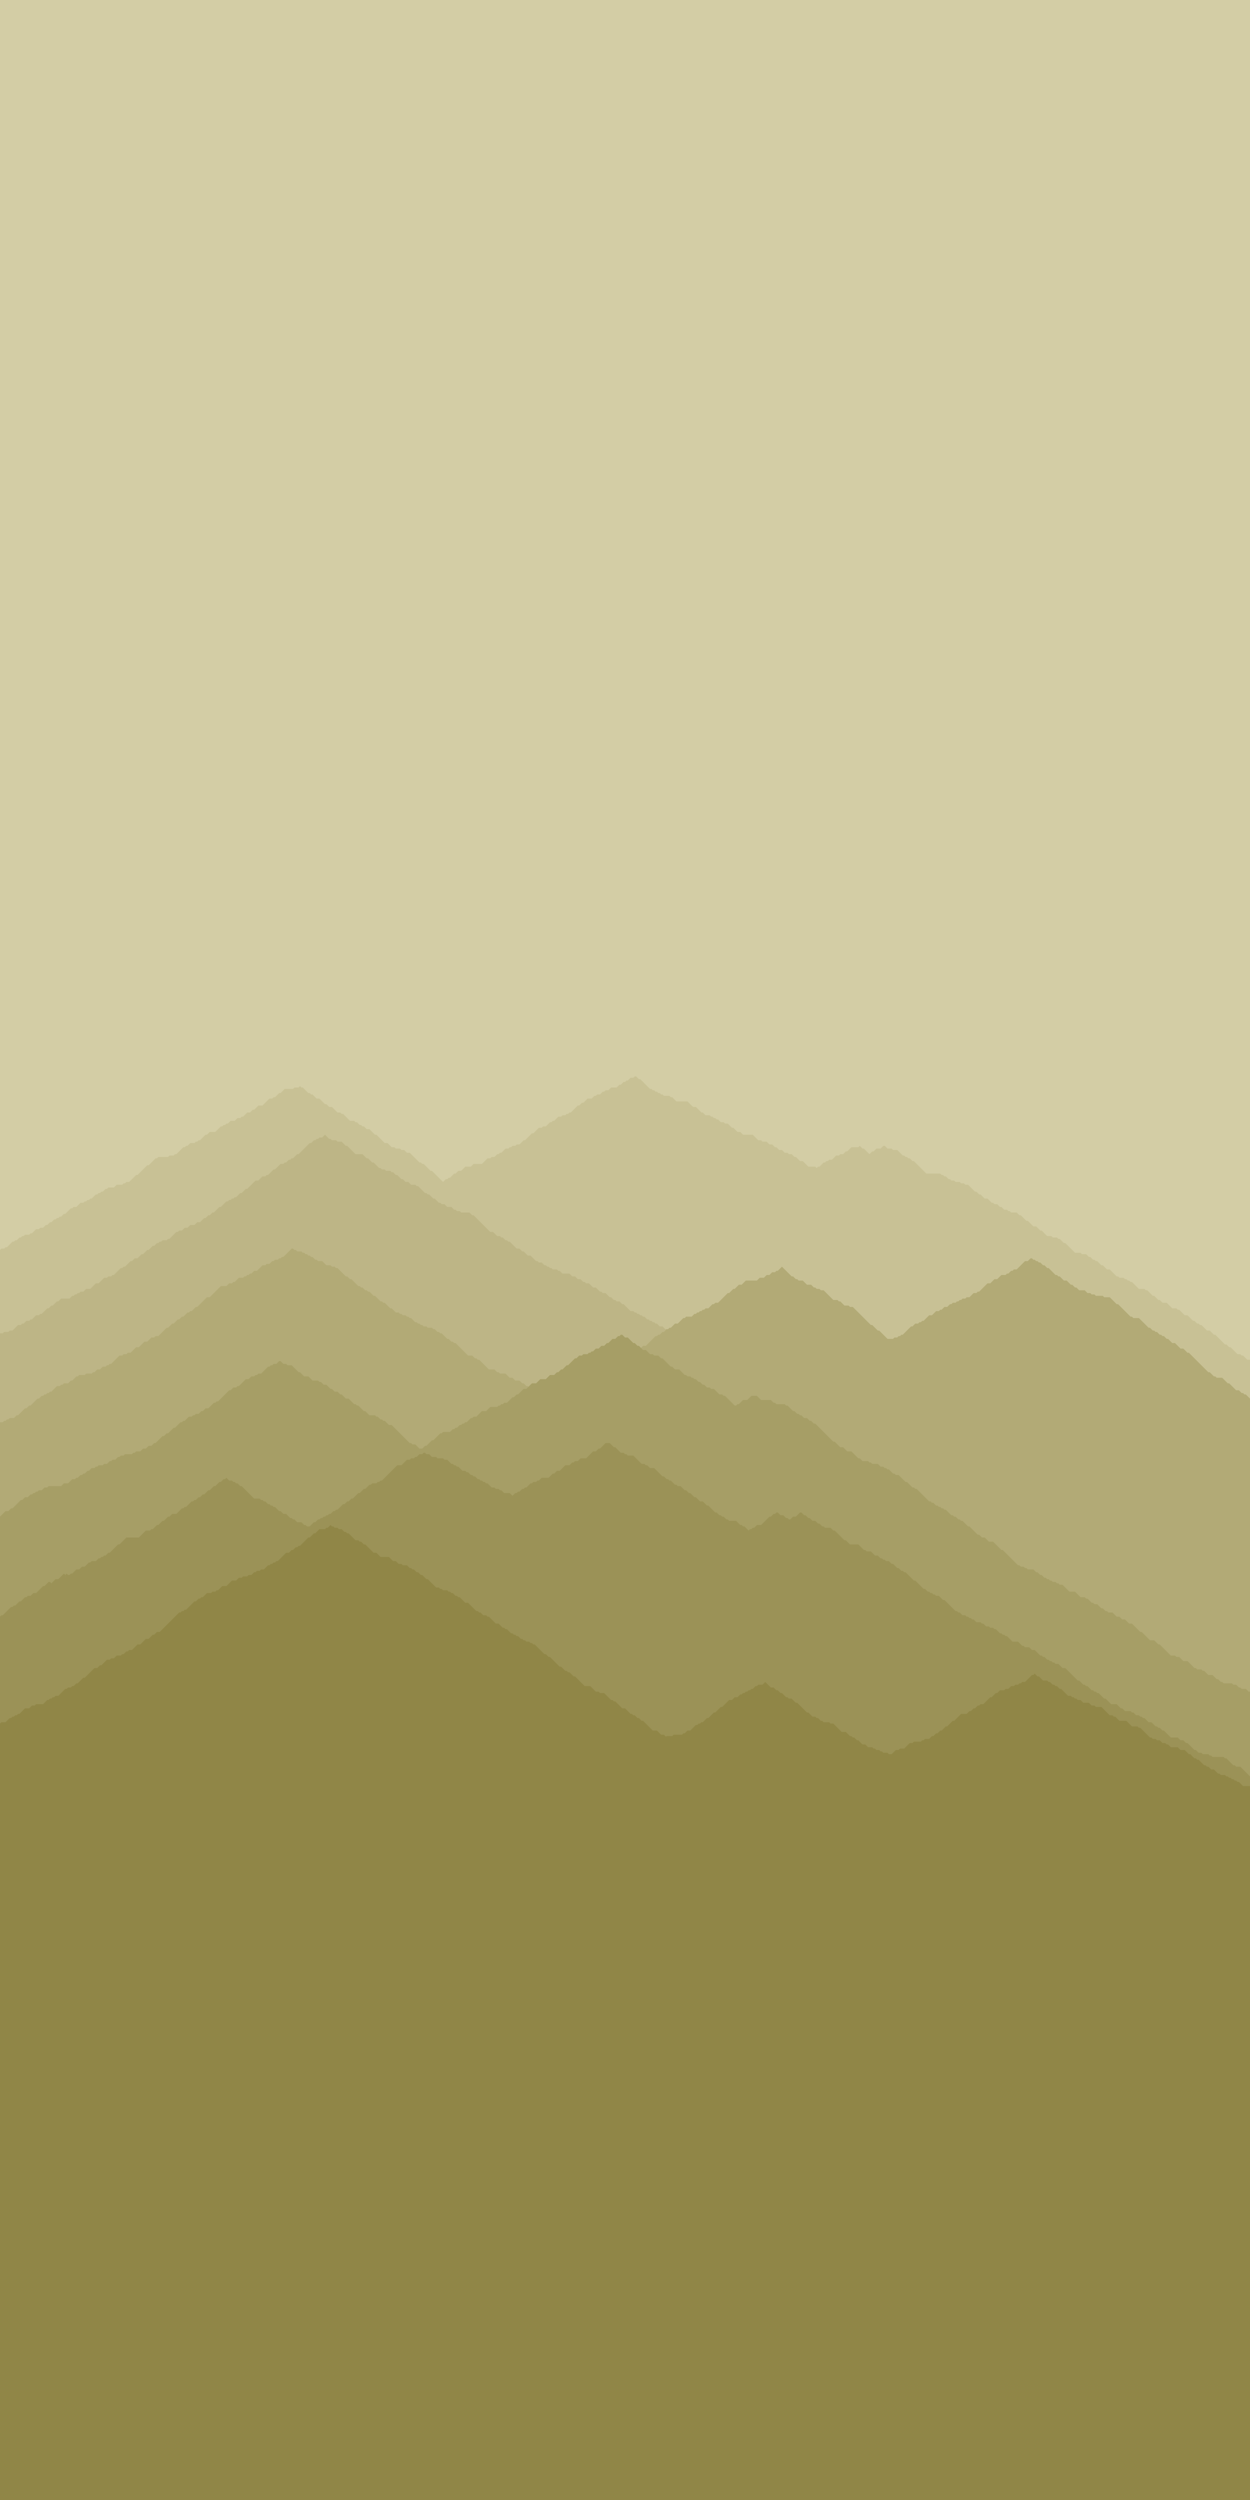 <?xml version="1.0"?>
<!DOCTYPE svg PUBLIC '-//W3C//DTD SVG 1.0//EN'
          'http://www.w3.org/TR/2001/REC-SVG-20010904/DTD/svg10.dtd'>
<svg xmlns:xlink="http://www.w3.org/1999/xlink" style="fill-opacity:1; color-rendering:auto; color-interpolation:auto; text-rendering:auto; stroke:black; stroke-linecap:square; stroke-miterlimit:10; shape-rendering:auto; stroke-opacity:1; fill:black; stroke-dasharray:none; font-weight:normal; stroke-width:1; font-family:'Dialog'; font-style:normal; stroke-linejoin:miter; font-size:12px; stroke-dashoffset:0; image-rendering:auto;" width="900" height="1800" xmlns="http://www.w3.org/2000/svg"
><!--Generated by the Batik Graphics2D SVG Generator--><defs id="genericDefs"
  /><g
  ><g style="stroke-linecap:round; fill:rgb(211,205,165); stroke:rgb(211,205,165);"
    ><rect x="0" width="900" height="1800" y="0" style="stroke:none;"
    /></g
    ><g style="stroke-linecap:round; fill:rgb(200,193,149); stroke:rgb(200,193,149);"
    ><path style="stroke:none;" d="M0 900 L1 899 L2 899 L3 899 L4 898 L5 898 L6 897 L7 896 L8 895 L9 894 L10 894 L11 893 L12 893 L13 892 L14 891 L15 891 L16 890 L17 890 L18 889 L19 889 L20 889 L21 889 L22 888 L23 888 L24 887 L25 886 L26 885 L27 885 L28 885 L29 884 L30 884 L31 884 L32 883 L33 882 L34 882 L35 881 L36 880 L37 880 L38 879 L39 878 L40 878 L41 877 L42 877 L43 876 L44 876 L45 875 L46 874 L47 874 L48 873 L49 872 L50 871 L51 870 L52 870 L53 869 L54 869 L55 869 L56 868 L57 867 L58 866 L59 866 L60 866 L61 865 L62 865 L63 864 L64 864 L65 863 L66 863 L67 862 L68 861 L69 860 L70 860 L71 859 L72 859 L73 858 L74 858 L75 857 L76 856 L77 856 L78 855 L79 855 L80 855 L81 855 L82 855 L83 854 L84 853 L85 853 L86 853 L87 853 L88 853 L89 852 L90 852 L91 851 L92 851 L93 851 L94 850 L95 849 L96 848 L97 847 L98 846 L99 846 L100 845 L101 844 L102 843 L103 842 L104 841 L105 840 L106 839 L107 839 L108 838 L109 837 L110 836 L111 835 L112 834 L113 834 L114 833 L115 833 L116 833 L117 833 L118 833 L119 833 L120 833 L121 833 L122 832 L123 832 L124 832 L125 832 L126 831 L127 831 L128 830 L129 829 L130 828 L131 827 L132 826 L133 826 L134 825 L135 825 L136 824 L137 823 L138 823 L139 823 L140 823 L141 822 L142 822 L143 821 L144 821 L145 820 L146 819 L147 818 L148 817 L149 817 L150 816 L151 815 L152 815 L153 815 L154 815 L155 815 L156 814 L157 813 L158 812 L159 811 L160 811 L161 810 L162 810 L163 809 L164 809 L165 808 L166 807 L167 807 L168 807 L169 807 L170 806 L171 805 L172 805 L173 805 L174 804 L175 804 L176 803 L177 802 L178 801 L179 801 L180 801 L181 800 L182 799 L183 799 L184 798 L185 797 L186 796 L187 796 L188 796 L189 796 L190 795 L191 794 L192 793 L193 792 L194 791 L195 791 L196 791 L197 790 L198 790 L199 789 L200 788 L201 787 L202 787 L203 786 L204 785 L205 784 L206 784 L207 784 L208 784 L209 784 L210 784 L211 784 L212 783 L213 783 L214 783 L215 783 L216 782 L217 783 L218 783 L219 784 L220 785 L221 786 L222 787 L223 787 L224 788 L225 788 L226 789 L227 790 L228 791 L229 791 L230 791 L231 792 L232 793 L233 794 L234 795 L235 795 L236 796 L237 797 L238 797 L239 797 L240 798 L241 799 L242 800 L243 801 L244 801 L245 801 L246 802 L247 802 L248 803 L249 804 L250 805 L251 806 L252 807 L253 807 L254 807 L255 807 L256 808 L257 808 L258 809 L259 810 L260 810 L261 811 L262 811 L263 812 L264 813 L265 813 L266 813 L267 814 L268 815 L269 816 L270 817 L271 817 L272 818 L273 819 L274 820 L275 821 L276 822 L277 823 L278 823 L279 823 L280 824 L281 825 L282 826 L283 826 L284 826 L285 827 L286 827 L287 827 L288 827 L289 828 L290 828 L291 828 L292 829 L293 830 L294 830 L295 830 L296 831 L297 832 L298 833 L299 834 L300 835 L301 836 L302 837 L303 837 L304 838 L305 838 L306 839 L307 840 L308 841 L309 842 L310 843 L311 843 L312 844 L313 845 L314 846 L315 847 L316 848 L317 849 L318 850 L319 851 L319 1800 L0 1800 Z"
    /></g
    ><g style="stroke-linecap:round; fill:rgb(200,193,149); stroke:rgb(200,193,149);"
    ><path style="stroke:none;" d="M319 851 L320 850 L321 849 L322 849 L323 848 L324 848 L325 847 L326 846 L327 845 L328 845 L329 844 L330 843 L331 843 L332 843 L333 842 L334 841 L335 840 L336 840 L337 840 L338 840 L339 840 L340 839 L341 838 L342 838 L343 838 L344 838 L345 838 L346 838 L347 838 L348 837 L349 836 L350 835 L351 834 L352 834 L353 834 L354 833 L355 833 L356 833 L357 832 L358 831 L359 831 L360 830 L361 830 L362 829 L363 828 L364 827 L365 827 L366 827 L367 826 L368 826 L369 825 L370 825 L371 825 L372 824 L373 824 L374 824 L375 823 L376 822 L377 821 L378 821 L379 820 L380 819 L381 818 L382 817 L383 816 L384 816 L385 815 L386 814 L387 813 L388 812 L389 812 L390 812 L391 811 L392 811 L393 811 L394 810 L395 809 L396 808 L397 808 L398 807 L399 807 L400 806 L401 805 L402 804 L403 804 L404 804 L405 803 L406 803 L407 803 L408 802 L409 802 L410 801 L411 801 L412 800 L413 799 L414 798 L415 797 L416 796 L417 796 L418 795 L419 794 L420 794 L421 793 L422 792 L423 791 L424 791 L425 791 L426 791 L427 790 L428 789 L429 789 L430 788 L431 788 L432 788 L433 787 L434 786 L435 786 L436 785 L437 785 L438 785 L439 784 L440 783 L441 783 L442 783 L443 783 L444 783 L445 782 L446 781 L447 781 L448 780 L449 779 L450 779 L451 778 L452 778 L453 777 L454 776 L455 776 L456 776 L457 775 L458 775 L459 776 L460 777 L461 777 L462 778 L463 779 L464 780 L465 781 L466 782 L467 783 L468 784 L469 784 L470 785 L471 785 L472 786 L473 786 L474 787 L475 787 L476 788 L477 788 L478 789 L479 789 L480 789 L481 789 L482 789 L483 790 L484 790 L485 791 L486 792 L487 793 L488 793 L489 793 L490 793 L491 793 L492 793 L493 793 L494 793 L495 793 L496 794 L497 795 L498 796 L499 797 L500 797 L501 797 L502 798 L503 799 L504 800 L505 801 L506 801 L507 802 L508 803 L509 803 L510 803 L511 803 L512 804 L513 804 L514 805 L515 805 L516 806 L517 806 L518 807 L519 808 L520 808 L521 808 L522 809 L523 809 L524 809 L525 810 L526 811 L527 812 L528 812 L529 813 L530 814 L531 815 L532 815 L533 815 L534 816 L535 817 L536 817 L537 817 L538 817 L539 817 L540 817 L541 817 L542 817 L543 818 L544 819 L545 820 L546 821 L546 1800 L0 1800 Z"
    /></g
    ><g style="stroke-linecap:round; fill:rgb(200,193,149); stroke:rgb(200,193,149);"
    ><path style="stroke:none;" d="M546 821 L547 821 L548 821 L549 822 L550 822 L551 822 L552 822 L553 823 L554 824 L555 824 L556 824 L557 825 L558 826 L559 826 L560 827 L561 828 L562 828 L563 828 L564 829 L565 830 L566 830 L567 830 L568 831 L569 831 L570 831 L571 832 L572 833 L573 833 L574 834 L575 835 L576 836 L577 836 L578 836 L579 837 L580 838 L581 839 L582 840 L583 840 L584 840 L585 840 L586 840 L587 840 L588 841 L588 1800 L0 1800 Z"
    /></g
    ><g style="stroke-linecap:round; fill:rgb(200,193,149); stroke:rgb(200,193,149);"
    ><path style="stroke:none;" d="M588 841 L589 840 L590 840 L591 839 L592 838 L593 837 L594 837 L595 836 L596 836 L597 835 L598 835 L599 835 L600 834 L601 833 L602 832 L603 832 L604 832 L605 831 L606 831 L607 831 L608 830 L609 829 L610 829 L611 828 L612 827 L613 826 L614 826 L615 826 L616 826 L617 826 L618 826 L619 825 L620 826 L621 827 L622 827 L623 828 L624 829 L625 830 L626 831 L626 1800 L0 1800 Z"
    /></g
    ><g style="stroke-linecap:round; fill:rgb(200,193,149); stroke:rgb(200,193,149);"
    ><path style="stroke:none;" d="M626 831 L627 830 L628 829 L629 829 L630 828 L631 827 L632 827 L633 827 L634 827 L635 826 L636 825 L637 825 L638 826 L639 827 L640 827 L641 827 L642 827 L642 1800 L0 1800 Z"
    /></g
    ><g style="stroke-linecap:round; fill:rgb(200,193,149); stroke:rgb(200,193,149);"
    ><path style="stroke:none;" d="M642 827 L643 828 L644 828 L645 828 L646 828 L647 829 L648 830 L649 831 L650 832 L651 832 L652 833 L653 833 L654 834 L655 834 L656 835 L657 836 L658 836 L659 837 L660 838 L661 839 L662 840 L663 841 L664 842 L665 843 L666 844 L667 845 L668 845 L669 845 L670 845 L671 845 L672 845 L673 845 L674 845 L675 845 L676 845 L677 845 L678 846 L679 846 L680 847 L681 847 L682 848 L683 849 L684 849 L685 850 L686 850 L687 850 L688 851 L689 851 L690 851 L691 851 L692 852 L693 852 L694 852 L695 853 L696 853 L697 853 L698 854 L699 855 L700 856 L701 857 L702 858 L703 858 L704 859 L705 860 L706 860 L707 861 L708 862 L709 863 L710 863 L711 863 L712 864 L713 865 L714 866 L715 866 L716 867 L717 867 L718 867 L719 868 L720 869 L721 869 L722 870 L723 871 L724 871 L725 871 L726 872 L727 872 L728 873 L729 873 L730 873 L731 873 L732 873 L733 874 L734 875 L735 875 L736 876 L737 877 L738 878 L739 879 L740 879 L741 880 L742 881 L743 882 L744 883 L745 883 L746 883 L747 884 L748 885 L749 886 L750 886 L751 887 L752 888 L753 889 L754 890 L755 890 L756 890 L757 890 L758 891 L759 891 L760 891 L761 891 L762 892 L763 892 L764 893 L765 894 L766 895 L767 895 L768 896 L769 897 L770 898 L771 899 L772 900 L773 901 L774 902 L775 902 L776 902 L777 902 L778 902 L779 903 L780 903 L781 903 L782 903 L783 904 L784 905 L785 905 L786 906 L787 907 L788 907 L789 908 L790 908 L791 909 L792 910 L793 911 L794 911 L795 912 L796 913 L797 914 L798 914 L799 914 L800 915 L801 916 L802 917 L803 918 L804 919 L805 919 L806 920 L807 920 L808 920 L809 920 L810 921 L811 921 L812 922 L813 922 L814 923 L815 923 L816 924 L817 925 L818 926 L819 927 L820 928 L821 928 L822 928 L823 928 L824 928 L825 929 L826 929 L827 930 L828 931 L829 932 L830 933 L831 933 L832 934 L833 935 L834 936 L835 936 L836 937 L837 938 L838 938 L839 938 L840 938 L841 939 L842 940 L843 941 L844 942 L845 942 L846 942 L847 942 L848 943 L849 943 L850 944 L851 945 L852 946 L853 947 L854 947 L855 947 L856 948 L857 949 L858 950 L859 951 L860 951 L861 952 L862 953 L863 953 L864 954 L865 954 L866 955 L867 956 L868 957 L869 958 L870 958 L871 958 L872 959 L873 960 L874 961 L875 961 L876 962 L877 963 L878 964 L879 965 L880 966 L881 967 L882 968 L883 968 L884 969 L885 970 L886 970 L887 971 L888 972 L889 973 L890 974 L891 975 L892 975 L893 975 L894 976 L895 976 L896 977 L897 978 L898 979 L899 979 L900 979 L901 979 L902 980 L903 981 L904 982 L905 983 L906 984 L907 984 L908 985 L909 985 L910 985 L911 986 L912 986 L913 986 L914 987 L915 988 L916 988 L917 988 L918 988 L919 988 L920 989 L921 990 L922 991 L923 991 L924 992 L925 992 L926 992 L927 993 L928 994 L929 995 L930 996 L931 997 L932 997 L933 997 L934 997 L935 997 L936 998 L937 998 L938 999 L939 1000 L940 1000 L941 1001 L942 1002 L943 1002 L944 1002 L945 1003 L946 1004 L947 1005 L948 1005 L949 1006 L950 1006 L951 1007 L952 1008 L953 1008 L954 1008 L955 1009 L956 1010 L957 1010 L958 1010 L959 1011 L960 1011 L961 1012 L962 1013 L963 1014 L964 1015 L965 1016 L966 1016 L967 1017 L968 1018 L969 1019 L970 1019 L971 1020 L972 1021 L973 1022 L974 1023 L975 1024 L976 1025 L977 1026 L978 1027 L979 1028 L980 1029 L981 1029 L982 1029 L983 1030 L984 1030 L985 1031 L986 1031 L987 1032 L988 1033 L989 1034 L990 1035 L991 1036 L992 1036 L993 1037 L994 1037 L995 1038 L996 1038 L997 1039 L998 1040 L999 1041 L1000 1041 L1001 1041 L1002 1042 L1003 1043 L1004 1043 L1005 1043 L1006 1044 L1007 1045 L1008 1046 L1009 1046 L1010 1047 L1011 1047 L1012 1047 L1013 1048 L1014 1049 L1015 1050 L1016 1051 L1017 1051 L1018 1052 L1019 1053 L1020 1053 L1021 1054 L1022 1055 L1023 1056 L1024 1057 L1025 1057 L1026 1058 L1027 1058 L1028 1059 L1029 1060 L1030 1060 L1031 1061 L1032 1061 L1033 1062 L1034 1063 L1035 1063 L1036 1064 L1037 1065 L1038 1066 L1039 1066 L1040 1066 L1041 1067 L1042 1068 L1043 1069 L1044 1069 L1045 1070 L1046 1070 L1047 1071 L1048 1071 L1049 1071 L1049 1800 L0 1800 Z"
    /></g
    ><g style="stroke-linecap:round; fill:rgb(189,181,134); stroke:rgb(189,181,134);"
    ><path style="stroke:none;" d="M0 960 L1 960 L2 960 L3 959 L4 959 L5 959 L6 959 L7 958 L8 958 L9 958 L10 957 L11 956 L12 955 L13 954 L14 954 L15 954 L16 953 L17 953 L18 952 L19 951 L20 951 L21 951 L22 950 L23 950 L24 949 L25 948 L26 947 L27 947 L28 947 L29 946 L30 946 L31 945 L32 944 L33 943 L34 942 L35 942 L36 941 L37 940 L38 940 L39 939 L40 938 L41 937 L42 937 L43 936 L44 935 L45 935 L46 935 L47 935 L48 935 L49 935 L50 935 L51 934 L52 933 L53 933 L54 932 L55 932 L56 931 L57 931 L58 930 L59 930 L60 930 L61 929 L62 928 L63 928 L64 928 L65 928 L66 927 L67 926 L68 925 L69 924 L70 924 L71 924 L72 923 L73 922 L74 921 L75 920 L76 920 L77 920 L78 919 L79 919 L80 919 L81 918 L82 918 L83 917 L84 916 L85 915 L86 914 L87 913 L88 913 L89 912 L90 912 L91 911 L92 910 L93 909 L94 908 L95 908 L96 907 L97 906 L98 906 L99 906 L100 905 L101 904 L102 903 L103 903 L104 902 L105 901 L106 900 L107 900 L108 899 L109 898 L110 897 L111 897 L112 896 L113 895 L114 895 L115 894 L116 894 L117 893 L118 893 L119 893 L120 893 L121 892 L122 892 L123 891 L124 890 L125 889 L126 888 L127 887 L128 887 L129 886 L130 886 L131 886 L132 885 L133 884 L134 884 L135 884 L136 883 L137 882 L138 882 L139 882 L140 882 L141 881 L142 880 L143 880 L144 880 L145 879 L146 878 L147 877 L148 877 L149 876 L150 875 L151 875 L152 874 L153 873 L154 873 L155 872 L156 871 L157 870 L158 869 L159 869 L160 868 L161 867 L162 866 L163 865 L164 865 L165 864 L166 864 L167 863 L168 863 L169 862 L170 862 L171 861 L172 860 L173 859 L174 859 L175 858 L176 857 L177 856 L178 856 L179 855 L180 854 L181 853 L182 852 L183 851 L184 850 L185 850 L186 850 L187 849 L188 848 L189 847 L190 847 L191 847 L192 846 L193 846 L194 845 L195 844 L196 843 L197 842 L198 842 L199 841 L200 840 L201 839 L202 838 L203 838 L204 838 L205 837 L206 837 L207 836 L208 835 L209 835 L210 834 L211 834 L212 833 L213 832 L214 831 L215 831 L216 830 L217 829 L218 828 L219 827 L220 826 L221 825 L222 824 L223 823 L224 823 L225 822 L226 821 L227 821 L228 820 L229 820 L230 819 L231 819 L232 819 L233 818 L234 817 L235 818 L236 819 L237 820 L238 820 L239 821 L240 821 L241 821 L242 821 L243 822 L244 822 L245 822 L246 822 L247 823 L248 824 L249 825 L250 825 L251 826 L252 827 L253 828 L254 829 L255 830 L256 831 L257 831 L258 831 L259 831 L260 831 L261 831 L262 832 L263 833 L264 834 L265 834 L266 835 L267 836 L268 837 L269 837 L270 838 L271 839 L272 840 L273 841 L274 841 L275 842 L276 842 L277 842 L278 843 L279 843 L280 843 L281 843 L282 844 L283 844 L284 845 L285 846 L286 846 L287 847 L288 848 L289 849 L290 849 L291 850 L292 851 L293 851 L294 851 L295 852 L296 853 L297 853 L298 853 L299 853 L300 854 L301 854 L302 855 L303 856 L304 857 L305 858 L306 859 L307 859 L308 860 L309 860 L310 861 L311 862 L312 863 L313 863 L314 864 L315 865 L316 866 L317 866 L318 867 L319 867 L320 867 L321 868 L322 869 L323 869 L324 869 L325 869 L326 870 L327 871 L328 871 L329 872 L330 872 L331 872 L332 873 L333 873 L334 873 L335 873 L336 873 L337 873 L338 873 L339 874 L340 875 L341 875 L342 876 L343 877 L344 878 L345 879 L346 880 L347 881 L348 882 L349 883 L350 884 L351 885 L352 886 L353 887 L354 887 L355 887 L356 888 L357 889 L358 890 L359 890 L360 890 L361 891 L362 891 L363 892 L364 893 L365 893 L366 894 L367 894 L368 895 L369 896 L370 897 L371 898 L372 899 L373 899 L374 899 L375 900 L376 901 L377 901 L378 902 L379 903 L380 904 L381 904 L382 904 L383 905 L384 906 L385 907 L386 908 L387 908 L388 909 L389 909 L390 909 L391 910 L392 911 L392 1800 L0 1800 Z"
    /></g
    ><g style="stroke-linecap:round; fill:rgb(189,181,134); stroke:rgb(189,181,134);"
    ><path style="stroke:none;" d="M392 911 L393 911 L394 912 L395 912 L396 913 L397 913 L398 914 L399 914 L400 914 L401 914 L402 915 L403 915 L404 916 L405 917 L406 917 L407 917 L408 917 L409 917 L410 917 L411 918 L412 919 L413 919 L414 919 L415 920 L416 921 L417 921 L418 921 L419 922 L420 923 L421 923 L422 924 L423 924 L424 924 L425 925 L426 926 L427 927 L428 927 L429 927 L430 928 L431 929 L432 930 L433 930 L434 931 L435 931 L436 931 L437 932 L438 933 L439 934 L440 934 L441 935 L442 936 L443 936 L444 937 L445 937 L446 937 L447 938 L448 939 L449 939 L450 940 L451 941 L452 942 L453 943 L454 944 L455 944 L456 944 L457 945 L458 945 L459 946 L460 946 L461 947 L462 947 L463 948 L464 948 L465 949 L466 950 L467 950 L468 951 L469 951 L470 952 L471 952 L472 953 L473 953 L474 954 L475 955 L476 955 L477 955 L478 956 L479 957 L480 957 L481 958 L482 958 L483 958 L484 959 L485 960 L486 961 L487 962 L488 963 L489 964 L490 965 L491 965 L492 965 L493 966 L494 967 L495 968 L496 969 L497 970 L498 971 L499 972 L500 973 L501 973 L502 974 L503 974 L504 975 L505 976 L506 977 L507 977 L508 978 L509 978 L510 979 L511 979 L512 980 L513 981 L514 982 L515 982 L516 983 L517 984 L518 985 L519 986 L520 986 L521 987 L522 988 L523 988 L524 989 L525 989 L526 990 L527 991 L528 991 L529 992 L530 993 L531 993 L532 993 L533 993 L534 994 L535 994 L536 994 L537 994 L538 995 L539 995 L540 996 L541 997 L542 997 L543 997 L544 997 L545 997 L546 998 L547 999 L548 1000 L549 1000 L550 1001 L551 1001 L552 1001 L553 1002 L554 1003 L555 1004 L556 1004 L557 1004 L558 1005 L559 1006 L560 1007 L561 1008 L562 1008 L563 1008 L564 1008 L565 1008 L566 1009 L567 1009 L568 1009 L569 1010 L570 1011 L571 1011 L572 1012 L573 1012 L574 1013 L575 1013 L576 1013 L577 1014 L578 1014 L579 1015 L580 1016 L581 1017 L582 1018 L583 1019 L584 1019 L585 1019 L586 1020 L587 1020 L588 1020 L589 1020 L590 1021 L591 1021 L592 1021 L593 1021 L594 1022 L595 1022 L596 1023 L597 1024 L598 1025 L599 1026 L600 1027 L601 1027 L602 1028 L603 1028 L604 1029 L605 1029 L606 1029 L607 1030 L608 1031 L609 1032 L610 1033 L611 1034 L612 1035 L613 1036 L614 1037 L615 1038 L616 1038 L617 1038 L618 1039 L619 1040 L620 1040 L621 1041 L622 1042 L623 1042 L624 1043 L625 1043 L626 1043 L627 1043 L628 1043 L629 1044 L630 1044 L631 1044 L632 1045 L633 1045 L634 1045 L635 1046 L636 1047 L637 1047 L638 1047 L639 1048 L640 1048 L641 1049 L642 1050 L643 1051 L644 1051 L645 1052 L646 1053 L647 1054 L648 1054 L649 1055 L650 1056 L651 1057 L652 1058 L653 1059 L654 1059 L655 1059 L656 1059 L657 1060 L658 1060 L659 1060 L660 1061 L661 1062 L662 1063 L663 1064 L664 1065 L665 1066 L666 1066 L667 1066 L668 1067 L669 1068 L670 1069 L671 1070 L672 1070 L673 1070 L674 1071 L675 1072 L676 1073 L677 1074 L678 1075 L679 1076 L680 1076 L681 1077 L682 1077 L683 1078 L684 1078 L685 1079 L686 1080 L687 1080 L688 1081 L689 1082 L690 1082 L691 1083 L692 1083 L693 1084 L694 1084 L695 1085 L696 1086 L697 1086 L698 1086 L699 1087 L700 1088 L701 1088 L702 1089 L703 1090 L704 1091 L705 1092 L706 1092 L707 1092 L708 1093 L709 1093 L710 1094 L711 1094 L712 1094 L713 1095 L714 1096 L715 1096 L716 1096 L717 1096 L718 1097 L719 1097 L720 1097 L721 1098 L722 1099 L723 1100 L724 1101 L725 1102 L726 1102 L727 1103 L728 1103 L729 1104 L730 1105 L731 1106 L732 1106 L733 1106 L734 1106 L735 1106 L736 1107 L737 1108 L738 1109 L739 1109 L740 1109 L741 1109 L742 1109 L743 1109 L744 1109 L745 1110 L746 1111 L747 1112 L748 1113 L749 1114 L750 1114 L751 1114 L752 1115 L753 1115 L754 1116 L755 1117 L756 1117 L757 1118 L758 1119 L759 1120 L760 1120 L761 1121 L762 1122 L763 1122 L764 1123 L765 1124 L766 1124 L767 1124 L768 1125 L769 1125 L770 1125 L771 1126 L772 1127 L773 1128 L774 1128 L775 1128 L776 1128 L777 1128 L778 1129 L779 1129 L780 1130 L781 1131 L782 1132 L783 1133 L784 1134 L785 1135 L786 1136 L787 1137 L788 1137 L789 1138 L790 1138 L791 1139 L792 1140 L793 1141 L794 1142 L795 1143 L796 1143 L797 1144 L798 1144 L799 1145 L800 1145 L801 1145 L802 1145 L803 1146 L804 1146 L805 1146 L806 1147 L807 1148 L808 1149 L809 1150 L810 1150 L811 1150 L812 1150 L813 1151 L814 1151 L815 1151 L816 1151 L817 1151 L818 1152 L819 1153 L820 1153 L821 1154 L822 1155 L823 1156 L824 1157 L825 1158 L826 1159 L827 1160 L828 1161 L829 1162 L830 1163 L831 1164 L832 1165 L833 1166 L834 1166 L835 1167 L836 1168 L837 1169 L838 1170 L839 1170 L840 1170 L841 1170 L842 1171 L843 1172 L844 1173 L845 1174 L846 1174 L847 1175 L848 1175 L849 1175 L850 1175 L851 1176 L852 1177 L853 1178 L854 1178 L855 1178 L856 1178 L857 1179 L858 1179 L859 1180 L860 1181 L861 1182 L862 1183 L863 1184 L864 1184 L865 1185 L866 1186 L867 1186 L868 1187 L869 1187 L870 1187 L871 1188 L872 1188 L873 1189 L874 1189 L875 1189 L876 1189 L877 1189 L878 1189 L879 1189 L880 1190 L881 1190 L882 1191 L883 1192 L884 1193 L885 1193 L886 1194 L887 1195 L888 1195 L889 1196 L890 1197 L891 1197 L892 1198 L893 1199 L894 1200 L895 1200 L896 1200 L897 1201 L898 1202 L899 1203 L900 1203 L901 1203 L902 1203 L903 1203 L904 1204 L905 1205 L906 1205 L907 1206 L908 1206 L909 1207 L910 1208 L911 1209 L912 1209 L913 1210 L914 1211 L915 1212 L916 1213 L917 1214 L918 1214 L919 1215 L920 1216 L921 1217 L922 1218 L923 1218 L924 1219 L925 1219 L926 1219 L927 1220 L928 1221 L929 1221 L930 1221 L931 1222 L932 1223 L933 1223 L934 1224 L935 1225 L936 1226 L937 1226 L938 1227 L939 1228 L940 1229 L941 1229 L942 1230 L943 1230 L944 1231 L945 1232 L946 1232 L947 1233 L948 1234 L949 1235 L950 1236 L951 1237 L952 1238 L953 1238 L954 1238 L955 1238 L956 1239 L957 1240 L958 1240 L959 1241 L960 1241 L961 1241 L962 1241 L963 1242 L964 1243 L965 1243 L966 1244 L967 1245 L968 1246 L969 1247 L970 1247 L971 1248 L972 1249 L973 1250 L974 1251 L975 1251 L976 1252 L977 1252 L978 1252 L979 1253 L980 1254 L981 1255 L981 1800 L0 1800 Z"
    /></g
    ><g style="stroke-linecap:round; fill:rgb(178,170,118); stroke:rgb(178,170,118);"
    ><path style="stroke:none;" d="M0 1024 L1 1024 L2 1024 L3 1023 L4 1023 L5 1022 L6 1022 L7 1021 L8 1021 L9 1021 L10 1021 L11 1020 L12 1019 L13 1019 L14 1018 L15 1017 L16 1016 L17 1015 L18 1014 L19 1014 L20 1013 L21 1012 L22 1012 L23 1011 L24 1010 L25 1009 L26 1008 L27 1007 L28 1007 L29 1006 L30 1005 L31 1005 L32 1004 L33 1004 L34 1003 L35 1003 L36 1002 L37 1002 L38 1001 L39 1000 L40 999 L41 998 L42 998 L43 998 L44 997 L45 997 L46 996 L47 996 L48 996 L49 996 L50 995 L51 994 L52 994 L53 993 L54 992 L55 991 L56 991 L57 990 L58 990 L59 990 L60 990 L61 990 L62 989 L63 989 L64 989 L65 989 L66 989 L67 988 L68 988 L69 987 L70 986 L71 986 L72 986 L73 985 L74 984 L75 984 L76 984 L77 983 L78 983 L79 982 L80 982 L81 981 L82 980 L83 979 L84 978 L85 977 L86 976 L87 976 L88 976 L89 975 L90 975 L91 975 L92 974 L93 974 L94 974 L95 973 L96 972 L97 971 L98 970 L99 970 L100 970 L101 969 L102 968 L103 967 L104 966 L105 966 L106 966 L107 965 L108 964 L109 963 L110 963 L111 963 L112 962 L113 962 L114 962 L115 961 L116 960 L117 959 L118 958 L119 957 L120 956 L121 956 L122 955 L123 954 L124 953 L125 953 L126 952 L127 951 L128 950 L129 950 L130 949 L131 948 L132 948 L133 947 L134 946 L135 945 L136 945 L137 944 L138 944 L139 943 L140 942 L141 941 L142 941 L143 940 L144 939 L145 938 L146 937 L147 936 L148 935 L149 934 L150 934 L151 934 L152 933 L153 932 L154 931 L155 930 L156 929 L157 928 L158 927 L159 926 L160 926 L161 926 L162 926 L163 926 L164 925 L165 924 L166 924 L167 924 L168 923 L169 923 L170 922 L171 921 L172 920 L173 920 L174 920 L175 920 L176 919 L177 919 L178 918 L179 918 L180 917 L181 917 L182 916 L183 915 L184 915 L185 915 L186 914 L187 913 L188 912 L189 911 L190 911 L191 911 L192 910 L193 910 L194 910 L195 909 L196 908 L197 908 L198 907 L199 907 L200 907 L201 906 L202 906 L203 905 L204 905 L205 904 L206 903 L207 902 L208 901 L209 900 L210 899 L211 899 L212 900 L213 900 L214 901 L215 901 L216 901 L217 901 L218 902 L219 902 L220 903 L221 903 L222 904 L223 904 L224 905 L225 905 L226 906 L227 907 L228 907 L229 908 L230 908 L231 908 L232 908 L233 909 L234 910 L235 911 L236 911 L237 911 L238 911 L239 912 L240 912 L241 912 L242 913 L243 913 L244 914 L245 915 L246 916 L247 917 L248 918 L249 919 L250 919 L251 920 L252 921 L253 921 L254 922 L255 923 L256 924 L257 925 L258 926 L259 926 L260 927 L261 927 L262 928 L263 929 L264 929 L265 930 L266 930 L267 931 L268 932 L269 933 L270 933 L271 934 L272 935 L273 936 L274 937 L275 937 L276 938 L277 938 L278 939 L279 940 L280 941 L281 942 L282 942 L283 943 L284 944 L285 945 L286 945 L287 945 L288 946 L289 946 L290 947 L291 947 L292 947 L293 948 L294 948 L295 949 L296 949 L297 950 L298 951 L299 952 L300 952 L301 953 L302 953 L303 954 L304 954 L305 955 L306 955 L307 955 L308 956 L309 956 L310 956 L311 956 L312 957 L313 957 L314 958 L315 959 L316 959 L317 960 L318 960 L319 961 L320 962 L321 963 L322 964 L323 964 L324 965 L325 966 L326 966 L327 967 L328 967 L329 968 L330 969 L331 970 L332 971 L333 972 L334 973 L335 974 L335 1800 L0 1800 Z"
    /></g
    ><g style="stroke-linecap:round; fill:rgb(178,170,118); stroke:rgb(178,170,118);"
    ><path style="stroke:none;" d="M335 974 L336 975 L337 976 L338 976 L339 976 L340 976 L341 977 L342 978 L343 978 L344 979 L345 979 L346 980 L347 981 L348 982 L349 983 L350 984 L351 985 L352 986 L353 986 L354 986 L355 986 L356 986 L357 987 L358 988 L359 988 L360 989 L361 989 L362 989 L363 989 L364 989 L365 990 L366 991 L367 992 L368 992 L369 992 L370 993 L371 994 L372 994 L373 994 L374 994 L375 995 L376 996 L377 996 L378 997 L379 998 L380 998 L381 999 L382 1000 L383 1000 L384 1000 L385 1000 L386 1001 L387 1001 L388 1002 L389 1002 L390 1003 L391 1003 L392 1003 L393 1003 L394 1004 L395 1004 L395 1800 L0 1800 Z"
    /></g
    ><g style="stroke-linecap:round; fill:rgb(178,170,118); stroke:rgb(178,170,118);"
    ><path style="stroke:none;" d="M395 1004 L396 1004 L397 1004 L398 1003 L399 1002 L400 1002 L401 1002 L402 1002 L403 1001 L404 1000 L405 1000 L406 999 L407 999 L408 999 L409 999 L410 998 L411 998 L412 998 L413 998 L414 997 L415 997 L416 997 L417 996 L418 996 L419 996 L420 995 L421 994 L422 994 L423 993 L424 992 L425 991 L426 991 L427 990 L428 989 L429 989 L430 988 L431 987 L432 986 L433 986 L434 986 L435 986 L436 985 L437 984 L438 983 L439 983 L440 983 L441 982 L442 981 L443 980 L444 980 L445 980 L446 979 L447 978 L448 978 L449 977 L450 976 L451 975 L452 975 L453 974 L454 974 L455 973 L456 972 L457 972 L458 972 L459 971 L460 971 L461 971 L462 970 L463 969 L464 969 L465 969 L466 968 L467 967 L468 966 L469 965 L470 964 L471 963 L472 962 L473 962 L474 961 L475 961 L476 960 L477 959 L478 959 L479 958 L480 957 L481 957 L482 956 L483 956 L484 955 L485 954 L486 953 L487 953 L488 953 L489 952 L490 951 L491 950 L492 949 L493 949 L494 948 L495 948 L496 948 L497 948 L498 948 L499 947 L500 946 L501 946 L502 945 L503 945 L504 944 L505 944 L506 943 L507 943 L508 942 L509 942 L510 942 L511 941 L512 940 L513 939 L514 939 L515 938 L516 938 L517 938 L518 937 L519 936 L520 935 L521 934 L522 933 L523 932 L524 931 L525 931 L526 930 L527 929 L528 928 L529 928 L530 927 L531 926 L532 925 L533 925 L534 925 L535 924 L536 923 L537 922 L538 922 L539 922 L540 922 L541 922 L542 922 L543 922 L544 922 L545 922 L546 921 L547 920 L548 920 L549 920 L550 920 L551 919 L552 918 L553 918 L554 918 L555 917 L556 916 L557 916 L558 916 L559 915 L560 915 L561 914 L562 913 L563 912 L564 913 L565 914 L566 915 L567 916 L568 917 L569 918 L570 919 L571 919 L572 920 L573 921 L574 921 L575 922 L576 922 L577 922 L578 922 L579 923 L580 924 L581 925 L582 925 L583 925 L584 925 L585 926 L586 927 L587 927 L588 928 L589 928 L590 928 L591 929 L592 929 L593 929 L594 930 L595 931 L596 932 L597 933 L598 934 L599 935 L600 936 L601 936 L602 936 L603 936 L604 937 L605 937 L606 938 L607 939 L608 940 L609 940 L610 940 L611 940 L612 941 L613 941 L614 941 L615 942 L616 943 L617 944 L618 945 L619 946 L620 947 L621 948 L622 949 L623 950 L624 951 L625 952 L626 953 L627 954 L628 954 L629 955 L630 956 L631 957 L632 958 L633 958 L634 959 L635 960 L636 961 L637 962 L638 963 L639 964 L640 964 L640 1800 L0 1800 Z"
    /></g
    ><g style="stroke-linecap:round; fill:rgb(178,170,118); stroke:rgb(178,170,118);"
    ><path style="stroke:none;" d="M640 964 L641 964 L642 964 L643 964 L644 963 L645 963 L646 963 L647 962 L648 962 L649 961 L650 961 L651 960 L652 959 L653 958 L654 957 L655 956 L656 955 L657 955 L658 954 L659 953 L660 953 L661 953 L662 952 L663 952 L664 951 L665 951 L666 950 L667 949 L668 948 L669 947 L670 947 L671 947 L672 946 L673 945 L674 944 L675 944 L676 944 L677 943 L678 943 L679 942 L680 941 L681 941 L682 941 L683 940 L684 939 L685 939 L686 938 L687 938 L688 938 L689 937 L690 937 L691 936 L692 936 L693 935 L694 935 L695 935 L696 934 L697 934 L698 934 L699 933 L700 932 L701 931 L702 931 L703 931 L704 930 L705 930 L706 929 L707 928 L708 927 L709 926 L710 925 L711 924 L712 924 L713 924 L714 923 L715 922 L716 921 L717 921 L718 921 L719 920 L720 919 L721 918 L722 918 L723 918 L724 918 L725 917 L726 917 L727 916 L728 915 L729 915 L730 914 L731 914 L732 914 L733 913 L734 912 L735 911 L736 910 L737 909 L738 908 L739 908 L740 908 L741 907 L742 906 L743 906 L744 907 L745 907 L746 908 L747 908 L748 909 L749 909 L750 910 L751 911 L752 911 L753 912 L754 913 L755 913 L756 914 L757 915 L758 916 L759 917 L760 918 L761 918 L762 919 L763 919 L764 920 L765 921 L766 922 L767 922 L768 922 L769 923 L770 924 L771 925 L772 925 L773 926 L774 927 L775 927 L776 928 L777 929 L778 929 L779 929 L780 929 L781 929 L782 930 L783 931 L784 931 L785 931 L786 932 L787 932 L788 932 L789 933 L790 933 L791 933 L792 933 L793 933 L794 933 L795 934 L796 934 L797 934 L798 934 L799 934 L800 935 L801 936 L802 937 L803 938 L804 939 L805 939 L806 940 L806 1800 L0 1800 Z"
    /></g
    ><g style="stroke-linecap:round; fill:rgb(178,170,118); stroke:rgb(178,170,118);"
    ><path style="stroke:none;" d="M806 940 L807 941 L808 942 L809 943 L810 944 L811 945 L812 946 L813 947 L814 948 L815 948 L816 949 L817 949 L818 949 L819 949 L820 949 L821 950 L822 951 L823 952 L824 953 L825 954 L826 955 L827 956 L828 956 L829 957 L830 958 L831 958 L832 959 L833 959 L834 960 L835 961 L836 961 L837 962 L838 962 L839 963 L840 964 L841 964 L842 965 L843 966 L844 967 L845 967 L846 967 L847 968 L848 969 L849 970 L850 971 L851 971 L852 971 L853 972 L854 973 L855 974 L856 974 L857 975 L858 976 L859 977 L860 978 L861 979 L862 980 L863 981 L864 982 L865 983 L866 984 L867 985 L868 986 L869 987 L870 988 L871 988 L872 989 L873 990 L874 991 L875 991 L876 992 L877 992 L878 992 L879 992 L880 992 L881 993 L882 994 L883 995 L884 996 L885 996 L886 997 L887 998 L888 999 L889 1000 L890 1001 L891 1001 L892 1001 L893 1002 L894 1003 L895 1003 L896 1004 L897 1004 L898 1005 L899 1006 L900 1007 L901 1008 L902 1009 L903 1010 L904 1011 L905 1012 L906 1012 L907 1013 L908 1014 L909 1014 L910 1014 L911 1014 L912 1014 L913 1014 L914 1014 L915 1014 L916 1015 L917 1016 L918 1017 L919 1018 L920 1019 L921 1019 L922 1019 L923 1020 L924 1021 L925 1022 L926 1023 L927 1023 L928 1024 L929 1024 L930 1025 L931 1025 L932 1026 L933 1027 L934 1028 L935 1028 L936 1029 L937 1029 L938 1030 L939 1031 L940 1032 L941 1032 L942 1032 L943 1032 L944 1033 L945 1033 L946 1033 L947 1034 L948 1035 L949 1036 L950 1037 L951 1037 L952 1038 L953 1039 L954 1040 L955 1041 L956 1041 L957 1041 L958 1042 L959 1042 L960 1042 L961 1042 L962 1043 L963 1043 L964 1044 L965 1044 L966 1044 L967 1045 L968 1046 L969 1047 L970 1047 L971 1048 L972 1049 L973 1050 L974 1050 L975 1050 L976 1051 L977 1051 L978 1052 L979 1053 L980 1054 L981 1055 L982 1056 L983 1057 L984 1057 L985 1058 L986 1059 L987 1060 L988 1061 L989 1062 L990 1062 L991 1063 L992 1063 L993 1064 L994 1064 L995 1065 L996 1065 L997 1066 L998 1066 L999 1067 L1000 1068 L1001 1068 L1002 1068 L1003 1069 L1004 1070 L1005 1071 L1006 1071 L1007 1071 L1008 1072 L1009 1073 L1010 1074 L1011 1075 L1012 1076 L1013 1076 L1014 1077 L1015 1078 L1016 1079 L1017 1080 L1018 1081 L1019 1082 L1020 1082 L1021 1082 L1022 1083 L1023 1084 L1024 1085 L1025 1085 L1026 1085 L1027 1086 L1028 1087 L1029 1087 L1030 1087 L1031 1088 L1032 1088 L1033 1089 L1034 1089 L1035 1089 L1036 1089 L1037 1090 L1038 1091 L1039 1092 L1040 1092 L1041 1092 L1042 1093 L1043 1094 L1044 1095 L1045 1095 L1046 1095 L1047 1096 L1048 1097 L1049 1098 L1050 1099 L1051 1100 L1052 1101 L1053 1101 L1054 1101 L1055 1101 L1056 1102 L1057 1103 L1058 1103 L1059 1103 L1060 1103 L1061 1103 L1062 1103 L1063 1104 L1064 1104 L1065 1105 L1066 1106 L1067 1107 L1068 1108 L1069 1109 L1070 1109 L1071 1110 L1072 1110 L1073 1110 L1074 1111 L1075 1111 L1076 1112 L1077 1113 L1078 1114 L1079 1114 L1080 1114 L1081 1114 L1082 1115 L1083 1116 L1084 1117 L1085 1118 L1086 1119 L1087 1120 L1088 1121 L1089 1122 L1090 1123 L1091 1124 L1092 1125 L1093 1126 L1094 1126 L1095 1126 L1096 1126 L1097 1126 L1098 1127 L1099 1128 L1100 1128 L1101 1129 L1102 1129 L1103 1130 L1104 1131 L1105 1131 L1106 1132 L1107 1133 L1108 1134 L1109 1134 L1110 1134 L1111 1134 L1112 1135 L1113 1136 L1114 1137 L1115 1137 L1116 1138 L1117 1139 L1118 1140 L1119 1140 L1120 1141 L1121 1142 L1122 1143 L1123 1144 L1124 1145 L1125 1145 L1126 1146 L1127 1146 L1128 1147 L1129 1148 L1130 1149 L1131 1150 L1132 1151 L1133 1152 L1134 1153 L1135 1154 L1136 1154 L1137 1155 L1138 1156 L1139 1156 L1140 1156 L1141 1156 L1142 1156 L1143 1157 L1144 1157 L1145 1158 L1146 1159 L1147 1160 L1148 1161 L1149 1161 L1150 1161 L1151 1162 L1152 1163 L1153 1164 L1154 1164 L1155 1164 L1156 1164 L1157 1165 L1158 1166 L1159 1166 L1160 1167 L1161 1167 L1162 1168 L1163 1169 L1164 1170 L1165 1171 L1166 1171 L1167 1172 L1168 1173 L1169 1173 L1170 1174 L1171 1175 L1172 1176 L1173 1177 L1174 1178 L1175 1179 L1176 1179 L1177 1180 L1178 1180 L1179 1181 L1180 1181 L1181 1181 L1182 1181 L1183 1182 L1184 1183 L1185 1183 L1186 1184 L1187 1184 L1188 1185 L1189 1186 L1190 1186 L1191 1186 L1192 1187 L1193 1187 L1194 1187 L1195 1188 L1196 1189 L1197 1189 L1198 1189 L1199 1190 L1200 1191 L1201 1191 L1202 1191 L1203 1192 L1204 1192 L1205 1192 L1206 1192 L1207 1193 L1208 1194 L1209 1195 L1210 1195 L1211 1195 L1212 1196 L1213 1197 L1214 1197 L1215 1197 L1216 1197 L1217 1198 L1218 1198 L1219 1198 L1220 1199 L1221 1200 L1222 1200 L1223 1200 L1224 1201 L1225 1201 L1226 1202 L1227 1203 L1228 1203 L1229 1203 L1230 1203 L1231 1203 L1232 1204 L1233 1204 L1234 1204 L1235 1204 L1236 1205 L1237 1205 L1238 1205 L1239 1205 L1240 1206 L1241 1207 L1242 1208 L1243 1209 L1244 1210 L1245 1210 L1246 1211 L1247 1211 L1248 1211 L1249 1211 L1250 1212 L1251 1213 L1252 1214 L1253 1214 L1254 1215 L1255 1215 L1256 1216 L1257 1216 L1258 1217 L1259 1218 L1260 1218 L1261 1219 L1262 1220 L1263 1220 L1264 1221 L1265 1221 L1266 1222 L1267 1222 L1268 1222 L1269 1223 L1270 1223 L1271 1224 L1272 1225 L1273 1225 L1274 1225 L1275 1226 L1276 1227 L1277 1227 L1278 1227 L1279 1227 L1280 1228 L1280 1800 L0 1800 Z"
    /></g
    ><g style="stroke-linecap:round; fill:rgb(166,158,102); stroke:rgb(166,158,102);"
    ><path style="stroke:none;" d="M0 1092 L1 1091 L2 1090 L3 1089 L4 1088 L5 1088 L6 1088 L7 1087 L8 1086 L9 1086 L10 1085 L11 1084 L12 1083 L13 1082 L14 1081 L15 1080 L16 1080 L17 1079 L18 1078 L19 1078 L20 1078 L21 1077 L22 1076 L23 1076 L24 1075 L25 1075 L26 1074 L27 1074 L28 1073 L29 1073 L30 1073 L31 1072 L32 1071 L33 1071 L34 1071 L35 1070 L36 1070 L37 1070 L38 1070 L39 1070 L40 1070 L41 1070 L42 1070 L43 1070 L44 1070 L45 1069 L46 1068 L47 1068 L48 1068 L49 1068 L50 1067 L51 1066 L52 1065 L53 1065 L54 1065 L55 1064 L56 1064 L57 1063 L58 1062 L59 1062 L60 1061 L61 1061 L62 1060 L63 1059 L64 1059 L65 1058 L66 1057 L67 1057 L68 1057 L69 1056 L70 1056 L71 1055 L72 1055 L73 1055 L74 1055 L75 1054 L76 1054 L77 1054 L78 1053 L79 1052 L80 1052 L81 1051 L82 1051 L83 1051 L84 1050 L85 1049 L86 1049 L87 1048 L88 1048 L89 1048 L90 1047 L91 1047 L92 1047 L93 1047 L94 1047 L95 1047 L96 1046 L97 1046 L98 1045 L99 1045 L100 1045 L101 1045 L102 1044 L103 1043 L104 1043 L105 1043 L106 1042 L107 1041 L108 1041 L109 1041 L110 1040 L111 1039 L112 1039 L113 1038 L114 1037 L115 1036 L116 1035 L117 1034 L118 1034 L119 1033 L120 1032 L121 1032 L122 1031 L123 1030 L124 1029 L125 1028 L126 1028 L127 1027 L128 1026 L129 1025 L130 1024 L131 1024 L132 1023 L133 1023 L134 1022 L135 1021 L136 1020 L137 1020 L138 1020 L139 1019 L140 1019 L141 1018 L142 1018 L143 1018 L144 1017 L145 1016 L146 1016 L147 1015 L148 1014 L149 1014 L150 1014 L151 1013 L152 1012 L153 1011 L154 1010 L155 1010 L156 1009 L157 1009 L158 1008 L159 1007 L160 1006 L161 1005 L162 1004 L163 1003 L164 1002 L165 1001 L166 1001 L167 1000 L168 999 L169 999 L170 999 L171 998 L172 998 L173 997 L174 996 L175 995 L176 994 L177 993 L178 993 L179 993 L180 992 L181 991 L182 991 L183 991 L184 990 L185 990 L186 989 L187 989 L188 989 L189 988 L190 987 L191 986 L192 985 L193 984 L194 984 L195 983 L196 983 L197 982 L198 982 L199 982 L200 981 L201 980 L202 980 L203 981 L204 982 L205 982 L206 982 L207 983 L208 983 L209 983 L210 983 L211 984 L212 985 L213 986 L214 987 L215 988 L216 988 L217 989 L218 990 L219 991 L220 991 L221 991 L222 991 L223 992 L224 993 L225 994 L226 994 L227 994 L228 994 L229 994 L230 995 L231 995 L232 996 L233 997 L234 997 L235 997 L236 998 L237 999 L238 1000 L239 1000 L240 1001 L241 1002 L242 1002 L243 1002 L244 1003 L245 1004 L246 1004 L247 1005 L248 1006 L249 1007 L250 1007 L251 1007 L252 1008 L253 1009 L254 1010 L255 1011 L256 1011 L257 1012 L258 1012 L259 1013 L260 1014 L261 1015 L262 1016 L263 1016 L264 1017 L265 1018 L266 1019 L267 1019 L268 1019 L269 1019 L270 1019 L271 1020 L272 1020 L273 1021 L274 1022 L275 1022 L276 1023 L277 1023 L278 1024 L279 1025 L280 1026 L281 1026 L282 1026 L283 1027 L284 1028 L285 1029 L286 1030 L287 1031 L288 1032 L289 1033 L290 1034 L291 1035 L292 1036 L293 1037 L294 1038 L295 1039 L296 1039 L297 1040 L298 1040 L299 1040 L300 1041 L301 1042 L302 1043 L303 1043 L303 1800 L0 1800 Z"
    /></g
    ><g style="stroke-linecap:round; fill:rgb(166,158,102); stroke:rgb(166,158,102);"
    ><path style="stroke:none;" d="M303 1043 L304 1043 L305 1042 L306 1041 L307 1041 L308 1040 L309 1039 L310 1038 L311 1037 L312 1037 L313 1036 L314 1035 L315 1034 L316 1033 L317 1032 L318 1032 L319 1031 L320 1031 L321 1031 L322 1031 L323 1031 L324 1031 L325 1030 L326 1029 L327 1029 L328 1028 L329 1028 L330 1027 L331 1026 L332 1026 L333 1025 L334 1025 L335 1024 L336 1024 L337 1023 L338 1022 L339 1021 L340 1021 L341 1020 L342 1020 L343 1020 L344 1019 L345 1018 L346 1017 L347 1016 L348 1016 L349 1016 L350 1016 L351 1015 L352 1014 L353 1013 L354 1013 L355 1013 L356 1013 L357 1013 L358 1013 L359 1012 L360 1012 L361 1011 L362 1011 L363 1010 L364 1010 L365 1010 L366 1009 L367 1008 L368 1007 L369 1006 L370 1006 L371 1005 L372 1004 L373 1004 L374 1003 L375 1002 L376 1001 L377 1000 L378 1000 L379 1000 L380 999 L381 998 L382 997 L383 996 L384 996 L385 996 L386 996 L387 995 L388 994 L389 993 L390 993 L391 993 L392 993 L393 993 L394 992 L395 991 L396 990 L397 990 L398 990 L399 990 L400 989 L401 988 L402 988 L403 987 L404 986 L405 986 L406 985 L407 984 L408 983 L409 983 L410 982 L411 981 L412 980 L413 979 L414 978 L415 978 L416 977 L417 976 L418 976 L419 976 L420 975 L421 975 L422 975 L423 975 L424 974 L425 974 L426 973 L427 973 L428 972 L429 971 L430 971 L431 971 L432 970 L433 969 L434 969 L435 969 L436 968 L437 967 L438 967 L439 966 L440 965 L441 964 L442 964 L443 964 L444 963 L445 962 L446 962 L447 961 L448 961 L449 962 L450 963 L451 963 L452 963 L453 964 L454 965 L455 966 L456 967 L457 967 L458 968 L459 969 L460 969 L461 970 L462 971 L463 972 L464 972 L465 972 L466 973 L467 974 L468 975 L469 975 L470 975 L471 976 L472 976 L473 976 L474 976 L475 977 L476 978 L477 978 L478 979 L479 980 L480 981 L481 982 L482 983 L483 984 L484 984 L485 985 L486 986 L487 986 L488 986 L489 986 L490 987 L491 988 L492 989 L493 990 L494 990 L495 991 L496 991 L497 991 L498 992 L499 992 L500 993 L501 993 L502 994 L503 995 L504 995 L505 996 L506 997 L507 997 L508 998 L509 999 L510 999 L511 999 L512 1000 L513 1000 L514 1000 L515 1001 L516 1002 L517 1003 L518 1004 L519 1004 L520 1004 L521 1005 L522 1005 L523 1006 L524 1007 L525 1008 L526 1009 L527 1010 L528 1011 L529 1012 L530 1012 L530 1800 L0 1800 Z"
    /></g
    ><g style="stroke-linecap:round; fill:rgb(166,158,102); stroke:rgb(166,158,102);"
    ><path style="stroke:none;" d="M530 1012 L531 1011 L532 1011 L533 1010 L534 1009 L535 1008 L536 1008 L537 1008 L538 1008 L539 1007 L540 1006 L541 1005 L542 1005 L543 1005 L544 1005 L545 1005 L546 1006 L547 1007 L548 1008 L549 1008 L550 1008 L551 1008 L552 1008 L552 1800 L0 1800 Z"
    /></g
    ><g style="stroke-linecap:round; fill:rgb(166,158,102); stroke:rgb(166,158,102);"
    ><path style="stroke:none;" d="M552 1008 L553 1008 L554 1008 L555 1008 L556 1009 L557 1010 L558 1010 L559 1011 L560 1011 L561 1011 L562 1011 L563 1011 L564 1011 L565 1011 L566 1012 L567 1012 L568 1013 L569 1014 L570 1015 L571 1016 L572 1016 L573 1017 L574 1018 L575 1018 L576 1019 L577 1019 L578 1020 L579 1021 L580 1021 L581 1021 L582 1022 L583 1023 L584 1023 L585 1024 L586 1025 L587 1025 L588 1026 L589 1027 L590 1028 L591 1029 L592 1030 L593 1031 L594 1032 L595 1033 L596 1034 L597 1035 L598 1036 L599 1037 L600 1038 L601 1038 L602 1039 L603 1040 L604 1041 L605 1042 L606 1042 L607 1042 L608 1043 L609 1044 L610 1045 L611 1045 L612 1045 L613 1045 L614 1046 L615 1047 L616 1048 L617 1049 L618 1050 L619 1050 L620 1051 L621 1052 L622 1052 L623 1052 L624 1052 L625 1052 L626 1053 L627 1053 L628 1054 L629 1054 L630 1054 L631 1054 L632 1054 L633 1055 L634 1056 L635 1056 L636 1056 L637 1057 L638 1057 L639 1058 L640 1058 L641 1059 L642 1060 L643 1061 L644 1061 L645 1062 L646 1062 L647 1062 L648 1063 L649 1064 L650 1065 L651 1066 L652 1067 L653 1067 L654 1068 L655 1069 L656 1070 L657 1071 L658 1071 L659 1072 L660 1072 L661 1073 L662 1074 L663 1075 L664 1076 L665 1077 L666 1078 L667 1079 L668 1080 L669 1081 L670 1081 L671 1082 L672 1082 L673 1083 L674 1084 L675 1084 L676 1085 L677 1085 L678 1086 L679 1086 L680 1087 L681 1087 L682 1088 L683 1089 L684 1090 L685 1091 L686 1091 L687 1092 L688 1092 L689 1093 L690 1094 L691 1094 L692 1095 L693 1095 L694 1096 L695 1097 L696 1098 L697 1099 L698 1099 L699 1100 L700 1101 L701 1102 L702 1103 L703 1104 L704 1105 L705 1105 L706 1106 L707 1107 L708 1107 L709 1107 L710 1108 L711 1109 L712 1110 L713 1110 L714 1110 L715 1110 L716 1111 L717 1112 L718 1113 L719 1114 L720 1115 L721 1116 L722 1116 L723 1117 L724 1118 L725 1119 L726 1120 L727 1121 L728 1122 L729 1123 L730 1124 L731 1125 L732 1126 L733 1127 L734 1127 L735 1128 L736 1128 L737 1128 L738 1129 L739 1129 L740 1130 L741 1130 L742 1130 L743 1130 L744 1130 L745 1131 L746 1132 L747 1132 L748 1133 L749 1134 L750 1134 L751 1135 L752 1136 L753 1136 L754 1137 L755 1137 L756 1138 L757 1138 L758 1139 L759 1139 L760 1139 L761 1140 L762 1140 L763 1141 L764 1141 L765 1141 L766 1142 L767 1143 L768 1144 L769 1145 L770 1146 L771 1146 L772 1146 L773 1146 L774 1146 L775 1147 L776 1148 L777 1149 L778 1150 L779 1150 L780 1150 L781 1150 L782 1151 L783 1151 L784 1152 L785 1153 L786 1154 L787 1154 L788 1155 L789 1155 L790 1155 L791 1156 L792 1157 L793 1158 L794 1158 L795 1159 L796 1160 L797 1160 L798 1161 L799 1161 L800 1161 L801 1161 L802 1162 L803 1163 L804 1164 L805 1164 L806 1164 L807 1165 L808 1166 L809 1166 L810 1166 L811 1167 L812 1168 L813 1169 L814 1169 L815 1169 L816 1170 L817 1171 L818 1172 L819 1173 L820 1174 L821 1175 L822 1175 L823 1176 L824 1177 L825 1178 L826 1179 L827 1180 L828 1181 L829 1181 L830 1181 L831 1181 L832 1182 L833 1183 L834 1184 L835 1184 L836 1185 L837 1186 L838 1187 L839 1188 L840 1189 L841 1190 L842 1191 L843 1192 L844 1192 L845 1192 L846 1192 L847 1193 L848 1193 L849 1193 L850 1194 L851 1195 L852 1196 L853 1196 L854 1196 L855 1196 L856 1197 L857 1198 L858 1199 L859 1200 L860 1201 L861 1201 L862 1202 L863 1202 L864 1202 L865 1202 L866 1203 L867 1203 L868 1204 L869 1205 L870 1206 L871 1206 L872 1206 L873 1206 L874 1207 L875 1208 L876 1209 L877 1209 L878 1210 L879 1211 L880 1211 L881 1212 L882 1212 L883 1212 L884 1212 L885 1212 L886 1212 L887 1212 L888 1213 L889 1213 L890 1213 L891 1214 L892 1215 L893 1215 L894 1216 L895 1216 L896 1216 L897 1216 L898 1217 L899 1218 L900 1218 L901 1218 L902 1218 L903 1218 L904 1219 L905 1219 L906 1219 L907 1219 L908 1220 L909 1221 L910 1221 L911 1221 L912 1222 L913 1223 L914 1224 L915 1225 L916 1226 L917 1227 L918 1227 L919 1228 L920 1228 L921 1228 L922 1229 L923 1230 L924 1231 L925 1231 L926 1231 L927 1231 L928 1232 L929 1233 L930 1233 L931 1233 L932 1233 L933 1234 L934 1234 L935 1234 L936 1235 L937 1235 L938 1235 L939 1236 L940 1237 L941 1238 L942 1238 L943 1239 L944 1240 L945 1240 L946 1241 L947 1241 L948 1241 L949 1242 L950 1243 L951 1243 L952 1244 L953 1244 L954 1244 L955 1244 L956 1245 L957 1246 L958 1247 L959 1248 L960 1248 L961 1248 L962 1248 L963 1249 L964 1249 L965 1250 L966 1251 L967 1252 L968 1252 L969 1253 L970 1254 L971 1255 L972 1255 L973 1255 L974 1256 L975 1257 L976 1257 L977 1258 L978 1259 L979 1259 L980 1259 L981 1259 L982 1259 L983 1260 L984 1261 L985 1261 L986 1262 L987 1263 L988 1263 L989 1264 L990 1265 L991 1266 L992 1267 L993 1267 L994 1268 L995 1268 L996 1269 L997 1269 L998 1270 L999 1270 L1000 1270 L1001 1270 L1002 1270 L1003 1270 L1004 1271 L1005 1272 L1006 1273 L1007 1273 L1008 1274 L1009 1274 L1010 1275 L1011 1275 L1012 1276 L1013 1277 L1014 1278 L1015 1279 L1016 1280 L1017 1281 L1018 1281 L1019 1282 L1020 1283 L1021 1284 L1022 1285 L1023 1285 L1024 1285 L1025 1286 L1026 1287 L1027 1288 L1028 1289 L1029 1290 L1030 1291 L1031 1291 L1032 1292 L1033 1293 L1034 1294 L1035 1295 L1036 1295 L1037 1295 L1038 1295 L1039 1296 L1039 1800 L0 1800 Z"
    /></g
    ><g style="stroke-linecap:round; fill:rgb(155,146,87); stroke:rgb(155,146,87);"
    ><path style="stroke:none;" d="M0 1164 L1 1163 L2 1163 L3 1162 L4 1161 L5 1160 L6 1159 L7 1158 L8 1157 L9 1157 L10 1156 L11 1156 L12 1155 L13 1154 L14 1153 L15 1153 L16 1152 L17 1151 L18 1150 L19 1150 L20 1149 L21 1149 L22 1149 L23 1148 L24 1147 L25 1147 L26 1147 L27 1146 L28 1145 L29 1144 L30 1143 L31 1142 L32 1142 L33 1141 L34 1140 L35 1139 L36 1139 L37 1140 L37 1800 L0 1800 Z"
    /></g
    ><g style="stroke-linecap:round; fill:rgb(155,146,87); stroke:rgb(155,146,87);"
    ><path style="stroke:none;" d="M37 1140 L38 1139 L39 1138 L40 1137 L41 1137 L42 1137 L43 1136 L44 1135 L45 1134 L46 1133 L47 1134 L47 1800 L0 1800 Z"
    /></g
    ><g style="stroke-linecap:round; fill:rgb(155,146,87); stroke:rgb(155,146,87);"
    ><path style="stroke:none;" d="M47 1134 L48 1133 L49 1134 L49 1800 L0 1800 Z"
    /></g
    ><g style="stroke-linecap:round; fill:rgb(155,146,87); stroke:rgb(155,146,87);"
    ><path style="stroke:none;" d="M49 1134 L50 1134 L51 1133 L52 1133 L53 1132 L54 1131 L55 1130 L56 1130 L57 1130 L58 1129 L59 1128 L60 1128 L61 1128 L62 1127 L63 1126 L64 1125 L65 1125 L66 1124 L67 1124 L68 1124 L69 1124 L70 1123 L71 1122 L72 1122 L73 1121 L74 1121 L75 1120 L76 1120 L77 1119 L78 1118 L79 1118 L80 1117 L81 1116 L82 1115 L83 1114 L84 1113 L85 1112 L86 1112 L87 1111 L88 1110 L89 1109 L90 1108 L91 1107 L92 1107 L93 1107 L94 1107 L95 1107 L96 1107 L97 1107 L98 1107 L99 1107 L100 1107 L101 1106 L102 1105 L103 1104 L104 1103 L105 1102 L106 1102 L107 1102 L108 1102 L109 1101 L110 1101 L111 1100 L112 1099 L113 1098 L114 1098 L115 1097 L116 1096 L117 1095 L118 1095 L119 1094 L120 1093 L121 1092 L122 1092 L123 1091 L124 1090 L125 1090 L126 1090 L127 1090 L128 1089 L129 1088 L130 1087 L131 1086 L132 1086 L133 1085 L134 1085 L135 1084 L136 1083 L137 1082 L138 1081 L139 1081 L140 1080 L141 1080 L142 1079 L143 1078 L144 1078 L145 1077 L146 1076 L147 1076 L148 1075 L149 1074 L150 1073 L151 1073 L152 1072 L153 1071 L154 1070 L155 1070 L156 1069 L157 1068 L158 1067 L159 1067 L160 1066 L161 1065 L162 1065 L163 1064 L164 1065 L165 1066 L166 1066 L167 1066 L168 1067 L169 1067 L170 1068 L171 1068 L172 1069 L173 1070 L174 1070 L175 1071 L176 1072 L177 1073 L178 1074 L179 1075 L180 1076 L181 1077 L182 1078 L183 1079 L184 1079 L185 1079 L186 1079 L187 1079 L188 1080 L189 1080 L190 1081 L191 1081 L192 1082 L193 1083 L194 1083 L195 1084 L196 1084 L197 1085 L198 1085 L199 1086 L200 1087 L201 1088 L202 1088 L203 1089 L204 1090 L205 1090 L206 1090 L207 1091 L208 1092 L209 1093 L210 1093 L211 1094 L212 1094 L213 1095 L214 1096 L215 1096 L216 1096 L217 1096 L218 1097 L219 1098 L220 1098 L221 1099 L222 1099 L222 1800 L0 1800 Z"
    /></g
    ><g style="stroke-linecap:round; fill:rgb(155,146,87); stroke:rgb(155,146,87);"
    ><path style="stroke:none;" d="M222 1099 L223 1099 L224 1098 L225 1097 L226 1096 L227 1096 L228 1095 L229 1094 L230 1094 L231 1093 L232 1093 L233 1092 L234 1092 L235 1091 L236 1091 L237 1090 L238 1090 L239 1089 L240 1088 L241 1088 L242 1087 L243 1087 L244 1086 L245 1085 L246 1084 L247 1083 L248 1083 L249 1082 L250 1081 L251 1081 L252 1080 L253 1079 L254 1079 L255 1078 L256 1077 L257 1076 L258 1075 L259 1075 L260 1074 L261 1073 L262 1072 L263 1072 L264 1071 L265 1070 L266 1069 L267 1069 L268 1068 L269 1068 L270 1068 L271 1068 L272 1067 L273 1067 L274 1066 L275 1066 L276 1065 L277 1064 L278 1063 L279 1062 L280 1061 L281 1060 L282 1059 L283 1058 L284 1057 L285 1056 L286 1055 L287 1055 L288 1055 L289 1055 L290 1054 L291 1053 L292 1052 L293 1051 L294 1051 L295 1051 L296 1050 L297 1050 L298 1050 L299 1049 L300 1049 L301 1048 L302 1047 L303 1047 L304 1047 L305 1046 L306 1046 L307 1047 L308 1047 L309 1047 L310 1048 L311 1049 L312 1049 L313 1049 L314 1049 L315 1050 L316 1050 L317 1050 L318 1050 L319 1050 L320 1051 L321 1051 L322 1051 L323 1052 L324 1053 L325 1054 L326 1054 L327 1055 L328 1055 L329 1056 L330 1056 L331 1057 L332 1058 L333 1059 L334 1059 L335 1059 L336 1060 L337 1060 L338 1061 L339 1062 L340 1062 L341 1063 L342 1063 L343 1064 L344 1065 L345 1065 L346 1066 L347 1066 L348 1067 L349 1067 L350 1068 L351 1068 L352 1069 L353 1070 L354 1071 L355 1071 L356 1071 L357 1072 L358 1072 L359 1072 L360 1073 L361 1073 L362 1074 L363 1075 L364 1075 L365 1075 L366 1075 L367 1075 L368 1076 L369 1077 L369 1800 L0 1800 Z"
    /></g
    ><g style="stroke-linecap:round; fill:rgb(155,146,87); stroke:rgb(155,146,87);"
    ><path style="stroke:none;" d="M369 1077 L370 1076 L371 1075 L372 1075 L373 1074 L374 1074 L375 1073 L376 1072 L377 1072 L378 1071 L379 1071 L380 1070 L381 1069 L382 1068 L383 1068 L384 1067 L385 1067 L386 1067 L387 1066 L388 1066 L389 1065 L390 1064 L391 1064 L392 1064 L393 1064 L394 1064 L395 1064 L396 1063 L397 1062 L398 1061 L399 1061 L400 1060 L401 1059 L402 1059 L403 1059 L404 1058 L405 1057 L406 1056 L407 1055 L408 1055 L409 1055 L410 1055 L411 1054 L412 1053 L413 1053 L414 1052 L415 1052 L416 1052 L417 1051 L418 1050 L419 1050 L420 1050 L421 1050 L422 1050 L423 1049 L424 1048 L425 1047 L426 1046 L427 1045 L428 1045 L429 1045 L430 1044 L431 1043 L432 1043 L433 1042 L434 1041 L435 1040 L436 1039 L437 1039 L438 1039 L439 1039 L440 1040 L441 1041 L442 1042 L443 1042 L444 1043 L445 1044 L446 1045 L447 1046 L448 1046 L449 1046 L450 1047 L451 1047 L452 1048 L453 1048 L454 1048 L455 1048 L456 1048 L457 1049 L458 1050 L459 1051 L460 1052 L461 1053 L462 1054 L463 1054 L464 1054 L465 1055 L466 1055 L467 1056 L468 1057 L469 1057 L470 1057 L471 1057 L472 1058 L473 1059 L474 1060 L475 1061 L476 1062 L476 1800 L0 1800 Z"
    /></g
    ><g style="stroke-linecap:round; fill:rgb(155,146,87); stroke:rgb(155,146,87);"
    ><path style="stroke:none;" d="M476 1062 L477 1063 L478 1063 L479 1064 L480 1065 L481 1065 L482 1066 L483 1066 L484 1067 L485 1068 L486 1069 L487 1069 L488 1070 L489 1070 L490 1070 L491 1071 L492 1072 L493 1073 L494 1073 L495 1074 L496 1075 L497 1075 L498 1076 L499 1077 L500 1078 L501 1078 L502 1079 L503 1080 L504 1081 L505 1081 L506 1081 L507 1082 L508 1083 L509 1084 L510 1084 L511 1085 L512 1086 L513 1087 L514 1088 L515 1089 L516 1089 L517 1090 L518 1091 L519 1091 L520 1092 L521 1092 L522 1093 L523 1094 L524 1094 L525 1095 L526 1095 L527 1095 L528 1095 L529 1095 L530 1095 L531 1096 L532 1097 L533 1098 L534 1098 L535 1099 L536 1099 L537 1100 L538 1101 L539 1102 L539 1800 L0 1800 Z"
    /></g
    ><g style="stroke-linecap:round; fill:rgb(155,146,87); stroke:rgb(155,146,87);"
    ><path style="stroke:none;" d="M539 1102 L540 1101 L541 1101 L542 1100 L543 1100 L544 1099 L545 1098 L546 1098 L547 1098 L548 1098 L549 1097 L550 1096 L551 1095 L552 1094 L553 1093 L554 1092 L555 1092 L556 1091 L557 1090 L558 1090 L559 1089 L560 1089 L561 1090 L562 1091 L563 1091 L564 1091 L565 1092 L566 1093 L567 1093 L568 1094 L568 1800 L0 1800 Z"
    /></g
    ><g style="stroke-linecap:round; fill:rgb(155,146,87); stroke:rgb(155,146,87);"
    ><path style="stroke:none;" d="M568 1094 L569 1094 L570 1093 L571 1092 L572 1092 L573 1092 L574 1091 L575 1090 L576 1089 L577 1089 L578 1090 L579 1091 L580 1091 L580 1800 L0 1800 Z"
    /></g
    ><g style="stroke-linecap:round; fill:rgb(155,146,87); stroke:rgb(155,146,87);"
    ><path style="stroke:none;" d="M580 1091 L581 1092 L582 1093 L583 1093 L584 1094 L585 1095 L586 1095 L587 1095 L588 1096 L589 1097 L590 1097 L591 1098 L592 1099 L593 1099 L594 1100 L595 1100 L596 1100 L597 1100 L598 1100 L599 1101 L600 1102 L601 1102 L602 1103 L603 1104 L604 1105 L605 1106 L606 1107 L607 1108 L608 1109 L609 1109 L610 1110 L611 1111 L612 1112 L613 1112 L614 1112 L615 1112 L616 1112 L617 1112 L618 1112 L619 1113 L620 1114 L621 1115 L622 1116 L623 1116 L624 1117 L625 1117 L626 1117 L627 1117 L628 1118 L629 1119 L630 1120 L631 1120 L632 1120 L633 1121 L634 1122 L635 1122 L636 1123 L637 1123 L638 1124 L639 1124 L640 1124 L641 1125 L642 1126 L643 1126 L644 1127 L645 1128 L646 1129 L647 1129 L648 1130 L649 1131 L650 1131 L651 1132 L652 1132 L653 1133 L654 1134 L655 1135 L656 1136 L657 1137 L658 1138 L659 1138 L660 1139 L661 1140 L662 1141 L663 1142 L664 1143 L665 1144 L666 1144 L667 1145 L668 1146 L669 1146 L670 1147 L671 1147 L672 1148 L673 1148 L674 1149 L675 1149 L676 1149 L677 1150 L678 1151 L679 1152 L680 1152 L681 1153 L682 1154 L683 1155 L684 1156 L685 1157 L686 1158 L687 1159 L688 1160 L689 1160 L690 1161 L691 1161 L692 1162 L693 1163 L694 1163 L695 1163 L696 1164 L697 1164 L698 1165 L699 1165 L700 1166 L701 1166 L702 1167 L703 1168 L704 1168 L705 1168 L706 1168 L707 1169 L708 1169 L709 1170 L710 1171 L711 1171 L712 1171 L713 1172 L714 1172 L715 1172 L716 1173 L717 1173 L718 1174 L719 1175 L720 1176 L721 1176 L722 1177 L723 1177 L724 1178 L725 1178 L726 1179 L727 1180 L728 1181 L729 1182 L730 1182 L731 1182 L732 1182 L733 1182 L734 1183 L735 1184 L736 1185 L737 1185 L738 1186 L739 1186 L740 1186 L741 1186 L742 1187 L743 1188 L744 1188 L745 1188 L746 1189 L747 1190 L748 1191 L749 1192 L750 1192 L751 1193 L752 1193 L753 1194 L754 1195 L755 1195 L756 1196 L757 1196 L758 1197 L759 1197 L760 1198 L761 1198 L762 1198 L763 1199 L764 1200 L765 1201 L766 1201 L767 1201 L768 1202 L769 1203 L770 1204 L771 1205 L772 1206 L773 1207 L774 1208 L775 1209 L776 1210 L777 1210 L778 1211 L779 1212 L780 1213 L781 1213 L782 1214 L783 1214 L784 1215 L785 1216 L786 1217 L787 1217 L788 1218 L789 1218 L790 1219 L791 1219 L792 1220 L793 1221 L794 1222 L795 1223 L796 1223 L797 1224 L798 1225 L799 1226 L800 1227 L801 1227 L802 1227 L803 1227 L804 1227 L805 1228 L806 1229 L807 1230 L808 1230 L809 1231 L810 1232 L811 1232 L812 1232 L813 1232 L814 1232 L815 1233 L816 1233 L817 1234 L818 1235 L819 1235 L820 1235 L821 1236 L822 1236 L823 1237 L824 1237 L825 1238 L826 1239 L827 1240 L828 1240 L829 1240 L830 1241 L831 1242 L832 1243 L833 1243 L834 1244 L835 1244 L836 1245 L837 1246 L838 1246 L839 1247 L840 1248 L841 1249 L842 1250 L843 1251 L844 1251 L845 1251 L846 1251 L847 1251 L848 1251 L849 1252 L850 1253 L851 1253 L852 1253 L853 1254 L854 1255 L855 1255 L856 1256 L857 1257 L858 1258 L859 1259 L860 1260 L861 1260 L862 1261 L863 1262 L864 1262 L865 1262 L866 1263 L867 1263 L868 1263 L869 1263 L870 1263 L871 1264 L872 1264 L873 1265 L874 1265 L875 1265 L876 1265 L877 1265 L878 1265 L879 1265 L880 1265 L881 1265 L882 1266 L883 1266 L884 1267 L885 1268 L886 1269 L887 1270 L888 1271 L889 1271 L890 1272 L891 1272 L892 1272 L893 1272 L894 1273 L895 1274 L896 1275 L897 1276 L898 1277 L899 1278 L900 1279 L901 1280 L902 1280 L903 1281 L904 1282 L905 1282 L906 1282 L907 1282 L908 1283 L909 1284 L910 1284 L911 1284 L912 1285 L913 1285 L914 1285 L915 1286 L916 1286 L917 1287 L918 1288 L919 1289 L920 1290 L921 1291 L922 1292 L923 1292 L924 1292 L925 1293 L926 1293 L927 1294 L928 1295 L929 1296 L930 1297 L931 1297 L932 1298 L933 1298 L934 1299 L935 1300 L936 1300 L937 1301 L938 1302 L939 1302 L940 1303 L941 1303 L942 1304 L943 1305 L944 1305 L945 1305 L946 1305 L947 1306 L948 1307 L949 1307 L950 1307 L951 1308 L952 1309 L953 1310 L954 1310 L955 1311 L956 1311 L957 1312 L958 1312 L959 1313 L960 1314 L961 1315 L962 1316 L963 1317 L964 1317 L965 1318 L966 1319 L967 1320 L968 1321 L969 1322 L970 1322 L971 1323 L972 1324 L973 1325 L974 1325 L975 1325 L976 1325 L977 1325 L978 1325 L979 1326 L980 1326 L981 1327 L982 1327 L983 1327 L984 1328 L985 1329 L986 1329 L987 1330 L988 1331 L989 1332 L990 1332 L991 1333 L992 1334 L993 1334 L994 1334 L995 1335 L995 1800 L0 1800 Z"
    /></g
    ><g style="stroke-linecap:round; fill:rgb(144,134,71); stroke:rgb(144,134,71);"
    ><path style="stroke:none;" d="M0 1241 L1 1240 L2 1240 L3 1240 L4 1240 L5 1239 L6 1238 L7 1237 L8 1237 L9 1236 L10 1236 L11 1235 L12 1235 L13 1234 L14 1234 L15 1233 L16 1232 L17 1231 L18 1230 L19 1230 L20 1230 L21 1230 L22 1229 L23 1228 L24 1228 L25 1228 L26 1227 L27 1227 L28 1227 L29 1227 L30 1227 L31 1227 L32 1226 L33 1225 L34 1224 L35 1224 L36 1223 L37 1223 L38 1222 L39 1222 L40 1221 L41 1221 L42 1221 L43 1220 L44 1219 L45 1218 L46 1217 L47 1216 L48 1216 L49 1215 L50 1215 L51 1215 L52 1214 L53 1214 L54 1213 L55 1212 L56 1212 L57 1211 L58 1210 L59 1209 L60 1208 L61 1208 L62 1207 L63 1206 L64 1205 L65 1204 L66 1203 L67 1202 L68 1201 L69 1201 L70 1201 L71 1200 L72 1199 L73 1199 L74 1198 L75 1197 L76 1196 L77 1195 L78 1195 L79 1195 L80 1194 L81 1194 L82 1194 L83 1193 L84 1192 L85 1192 L86 1192 L87 1192 L88 1191 L89 1191 L90 1190 L91 1189 L92 1189 L93 1188 L94 1188 L95 1188 L96 1187 L97 1186 L98 1185 L99 1184 L100 1184 L101 1184 L102 1183 L103 1182 L104 1181 L105 1180 L106 1180 L107 1180 L108 1179 L109 1178 L110 1177 L111 1177 L112 1176 L113 1175 L114 1175 L115 1175 L116 1174 L117 1173 L118 1172 L119 1171 L120 1170 L121 1169 L122 1168 L123 1167 L124 1166 L125 1165 L126 1164 L127 1163 L128 1162 L129 1161 L130 1161 L131 1160 L132 1160 L133 1159 L134 1159 L135 1158 L136 1157 L137 1156 L138 1155 L139 1154 L140 1153 L141 1153 L142 1152 L143 1151 L144 1151 L145 1150 L146 1150 L147 1149 L148 1148 L149 1147 L150 1147 L151 1147 L152 1147 L153 1146 L154 1146 L155 1146 L156 1145 L157 1145 L158 1144 L159 1143 L160 1142 L161 1142 L162 1142 L163 1142 L164 1141 L165 1140 L166 1139 L167 1138 L168 1138 L169 1138 L170 1138 L171 1137 L172 1136 L173 1136 L174 1136 L175 1135 L176 1135 L177 1135 L178 1135 L179 1134 L180 1134 L181 1134 L182 1133 L183 1132 L184 1132 L185 1131 L186 1131 L187 1131 L188 1130 L189 1130 L190 1130 L191 1129 L192 1128 L193 1127 L194 1127 L195 1126 L196 1126 L197 1125 L198 1125 L199 1124 L200 1124 L201 1123 L202 1122 L203 1121 L204 1120 L205 1119 L206 1118 L207 1118 L208 1118 L209 1117 L210 1116 L211 1116 L212 1115 L213 1114 L214 1114 L215 1113 L216 1113 L217 1112 L218 1111 L219 1110 L220 1109 L221 1108 L222 1107 L223 1107 L224 1106 L225 1105 L226 1104 L227 1104 L228 1103 L229 1102 L230 1101 L231 1101 L232 1101 L233 1101 L234 1101 L235 1100 L236 1100 L237 1099 L238 1098 L239 1099 L240 1099 L241 1100 L242 1100 L243 1100 L244 1101 L245 1101 L246 1101 L247 1102 L248 1103 L249 1103 L250 1104 L251 1104 L252 1105 L253 1106 L254 1107 L255 1108 L256 1109 L257 1109 L258 1109 L259 1110 L260 1110 L261 1111 L262 1112 L263 1112 L264 1113 L265 1114 L266 1115 L267 1116 L268 1117 L269 1118 L270 1118 L271 1118 L272 1119 L273 1120 L274 1121 L275 1121 L276 1121 L277 1121 L278 1121 L279 1121 L280 1121 L281 1122 L282 1123 L283 1124 L284 1124 L285 1124 L286 1125 L287 1126 L288 1126 L289 1126 L290 1127 L291 1127 L292 1127 L293 1127 L294 1128 L295 1129 L296 1129 L297 1130 L298 1130 L299 1131 L300 1132 L301 1132 L302 1133 L303 1134 L304 1134 L305 1135 L306 1136 L307 1137 L308 1137 L309 1138 L310 1139 L311 1140 L312 1141 L313 1142 L314 1143 L315 1143 L316 1143 L317 1144 L318 1144 L319 1145 L320 1145 L321 1145 L322 1145 L323 1146 L324 1146 L325 1147 L326 1147 L327 1148 L328 1149 L329 1149 L330 1150 L331 1150 L332 1151 L333 1152 L334 1153 L335 1154 L336 1154 L337 1154 L338 1155 L339 1156 L340 1157 L341 1158 L342 1159 L343 1160 L344 1160 L345 1161 L346 1161 L347 1162 L348 1163 L349 1163 L350 1163 L351 1164 L352 1164 L353 1165 L354 1166 L355 1167 L356 1168 L357 1169 L358 1169 L359 1169 L360 1170 L361 1171 L362 1172 L363 1172 L364 1173 L365 1173 L366 1174 L367 1175 L368 1176 L369 1176 L370 1177 L371 1177 L372 1178 L373 1178 L374 1179 L375 1180 L376 1180 L377 1181 L378 1181 L379 1182 L380 1182 L381 1182 L382 1183 L383 1183 L384 1184 L385 1184 L386 1185 L387 1186 L388 1187 L389 1188 L390 1189 L391 1190 L392 1191 L393 1191 L394 1192 L394 1800 L0 1800 Z"
    /></g
    ><g style="stroke-linecap:round; fill:rgb(144,134,71); stroke:rgb(144,134,71);"
    ><path style="stroke:none;" d="M394 1192 L395 1193 L396 1193 L397 1194 L398 1195 L399 1196 L400 1197 L401 1198 L402 1199 L403 1200 L404 1200 L405 1201 L406 1202 L407 1203 L408 1203 L409 1204 L410 1204 L411 1205 L412 1206 L413 1207 L414 1207 L415 1208 L416 1209 L417 1210 L418 1211 L419 1212 L420 1213 L421 1214 L422 1214 L423 1214 L424 1214 L425 1214 L426 1215 L427 1216 L428 1217 L429 1218 L430 1218 L431 1218 L432 1219 L433 1219 L434 1219 L435 1219 L436 1220 L437 1221 L438 1222 L439 1223 L440 1224 L441 1224 L442 1225 L443 1225 L444 1226 L445 1227 L446 1228 L447 1229 L448 1230 L449 1230 L450 1230 L451 1231 L452 1232 L453 1233 L454 1234 L455 1234 L456 1235 L457 1235 L458 1236 L459 1237 L460 1237 L461 1238 L462 1239 L463 1239 L464 1240 L465 1241 L466 1242 L467 1243 L468 1244 L469 1245 L470 1246 L471 1246 L472 1246 L473 1246 L474 1247 L475 1248 L476 1249 L477 1249 L478 1249 L479 1250 L480 1251 L481 1252 L482 1252 L483 1252 L484 1253 L485 1253 L486 1254 L487 1254 L488 1255 L489 1256 L490 1257 L491 1258 L492 1259 L493 1260 L494 1261 L495 1261 L496 1261 L497 1262 L498 1263 L499 1263 L500 1263 L501 1264 L502 1264 L503 1265 L504 1266 L505 1266 L506 1266 L507 1266 L508 1267 L509 1267 L510 1268 L511 1269 L512 1269 L513 1270 L514 1271 L515 1272 L516 1272 L517 1273 L518 1274 L519 1274 L520 1274 L521 1274 L522 1275 L523 1276 L524 1277 L525 1278 L526 1279 L527 1279 L528 1280 L529 1280 L530 1280 L531 1281 L532 1282 L533 1283 L534 1283 L535 1283 L536 1284 L537 1284 L538 1285 L539 1285 L540 1286 L541 1286 L542 1287 L543 1288 L544 1289 L545 1289 L546 1290 L547 1291 L548 1292 L549 1293 L550 1294 L551 1294 L552 1294 L553 1294 L554 1295 L555 1296 L556 1296 L557 1296 L558 1296 L559 1296 L560 1296 L561 1296 L562 1297 L563 1297 L564 1298 L565 1298 L566 1298 L567 1299 L568 1300 L569 1300 L570 1300 L571 1300 L572 1300 L573 1301 L574 1302 L575 1303 L576 1303 L577 1303 L578 1303 L579 1304 L580 1304 L581 1304 L582 1304 L583 1305 L584 1306 L585 1307 L586 1307 L587 1308 L588 1309 L589 1309 L590 1310 L591 1311 L592 1311 L593 1312 L594 1313 L595 1314 L596 1314 L597 1315 L598 1315 L599 1316 L600 1317 L601 1317 L602 1317 L603 1318 L604 1318 L605 1319 L606 1320 L607 1321 L608 1322 L609 1323 L610 1323 L611 1324 L612 1324 L613 1325 L614 1325 L615 1326 L616 1326 L617 1326 L618 1327 L619 1327 L620 1327 L621 1328 L622 1328 L623 1328 L624 1329 L625 1330 L626 1331 L627 1332 L628 1332 L629 1332 L630 1333 L631 1333 L632 1333 L633 1334 L634 1335 L635 1336 L636 1337 L637 1338 L638 1339 L639 1340 L640 1341 L641 1342 L642 1343 L643 1343 L644 1344 L645 1344 L646 1344 L647 1344 L648 1344 L649 1345 L650 1346 L651 1346 L652 1346 L653 1347 L654 1347 L655 1347 L656 1347 L657 1347 L658 1347 L659 1347 L660 1347 L661 1348 L662 1348 L663 1349 L664 1349 L665 1349 L666 1350 L667 1351 L668 1351 L669 1352 L670 1352 L671 1353 L672 1354 L673 1354 L674 1354 L675 1355 L676 1356 L677 1357 L678 1358 L679 1359 L680 1360 L681 1361 L682 1362 L683 1362 L684 1363 L685 1363 L686 1364 L687 1364 L688 1364 L689 1365 L690 1365 L691 1365 L692 1366 L693 1367 L694 1367 L695 1367 L696 1367 L697 1368 L698 1368 L699 1368 L700 1368 L701 1369 L702 1370 L703 1370 L704 1370 L705 1370 L706 1371 L707 1371 L708 1371 L709 1372 L710 1372 L711 1372 L712 1373 L713 1374 L714 1375 L715 1376 L716 1376 L717 1377 L718 1378 L719 1379 L720 1380 L721 1380 L722 1381 L723 1381 L724 1382 L725 1383 L726 1383 L727 1384 L728 1385 L729 1386 L730 1387 L731 1388 L732 1389 L733 1390 L734 1390 L735 1390 L736 1391 L737 1391 L738 1392 L739 1393 L740 1394 L741 1395 L742 1395 L743 1395 L744 1395 L745 1395 L746 1396 L747 1397 L748 1398 L749 1399 L750 1399 L751 1400 L752 1400 L753 1400 L754 1401 L755 1402 L756 1403 L757 1404 L758 1404 L759 1404 L760 1405 L761 1405 L762 1406 L763 1406 L764 1407 L765 1407 L766 1408 L767 1409 L768 1409 L769 1409 L770 1410 L771 1411 L772 1411 L773 1412 L774 1413 L775 1413 L776 1413 L777 1413 L778 1414 L779 1414 L780 1414 L781 1414 L782 1415 L783 1416 L784 1417 L785 1418 L786 1418 L787 1419 L788 1420 L789 1420 L790 1421 L791 1422 L792 1422 L793 1422 L794 1422 L795 1422 L796 1423 L797 1423 L798 1424 L799 1425 L800 1425 L801 1426 L802 1426 L803 1427 L804 1428 L805 1428 L806 1429 L807 1430 L808 1430 L809 1431 L810 1431 L811 1432 L812 1432 L813 1432 L814 1433 L815 1433 L816 1433 L817 1433 L818 1433 L819 1434 L820 1434 L821 1435 L822 1435 L823 1435 L824 1435 L825 1436 L826 1436 L827 1437 L828 1438 L829 1439 L830 1440 L831 1441 L832 1441 L833 1442 L834 1443 L835 1443 L836 1444 L837 1445 L838 1446 L839 1446 L840 1446 L841 1447 L842 1447 L843 1447 L844 1448 L845 1449 L846 1449 L847 1450 L848 1451 L849 1452 L850 1453 L851 1454 L852 1455 L853 1456 L854 1457 L855 1458 L856 1459 L857 1460 L858 1460 L859 1461 L860 1462 L861 1463 L862 1464 L863 1464 L864 1465 L865 1466 L866 1467 L867 1468 L868 1468 L869 1468 L870 1468 L871 1468 L872 1469 L873 1469 L874 1469 L875 1470 L876 1471 L877 1471 L878 1472 L879 1472 L880 1473 L881 1473 L882 1474 L883 1475 L884 1476 L885 1477 L886 1478 L887 1479 L888 1479 L889 1480 L890 1480 L891 1481 L892 1482 L893 1483 L894 1483 L895 1484 L896 1484 L897 1484 L898 1485 L899 1486 L900 1487 L901 1488 L902 1489 L903 1489 L904 1490 L905 1490 L906 1490 L907 1491 L908 1492 L909 1493 L910 1494 L911 1495 L912 1496 L913 1496 L914 1496 L915 1496 L916 1496 L917 1496 L918 1496 L919 1496 L920 1497 L921 1497 L922 1498 L923 1498 L924 1498 L925 1498 L926 1498 L927 1498 L928 1499 L929 1499 L930 1499 L931 1500 L932 1500 L933 1501 L934 1502 L935 1503 L936 1503 L937 1504 L938 1504 L939 1504 L940 1504 L941 1505 L942 1505 L943 1506 L944 1506 L945 1507 L946 1508 L947 1509 L948 1510 L949 1510 L950 1511 L951 1511 L952 1511 L953 1512 L954 1513 L955 1514 L956 1514 L957 1515 L958 1516 L959 1517 L960 1518 L961 1518 L962 1519 L963 1520 L964 1520 L965 1521 L966 1521 L967 1522 L968 1523 L969 1524 L970 1525 L971 1526 L972 1526 L973 1527 L974 1527 L975 1527 L976 1527 L977 1528 L978 1529 L979 1530 L980 1530 L981 1531 L982 1531 L983 1531 L984 1532 L985 1532 L986 1532 L987 1532 L988 1533 L989 1533 L990 1534 L991 1534 L992 1534 L993 1534 L994 1534 L995 1535 L996 1535 L997 1535 L998 1536 L998 1800 L0 1800 Z"
    /></g
    ><g style="stroke-linecap:round; fill:rgb(144,134,71); stroke:rgb(144,134,71);"
    ><path style="stroke:none;" d="M0 1323 L1 1323 L2 1323 L3 1322 L4 1322 L5 1322 L6 1321 L7 1320 L8 1320 L9 1319 L10 1318 L11 1318 L12 1318 L13 1317 L14 1316 L15 1316 L16 1315 L17 1314 L18 1313 L19 1313 L20 1313 L21 1312 L22 1312 L23 1311 L24 1310 L25 1309 L26 1308 L27 1308 L28 1308 L29 1307 L30 1307 L31 1306 L32 1305 L33 1305 L34 1304 L35 1303 L36 1303 L37 1302 L38 1301 L39 1300 L40 1299 L41 1298 L42 1297 L43 1296 L44 1295 L45 1294 L46 1293 L47 1293 L48 1293 L49 1293 L50 1292 L51 1291 L52 1291 L53 1291 L54 1290 L55 1289 L56 1288 L57 1287 L58 1287 L59 1286 L60 1286 L61 1286 L62 1286 L63 1285 L64 1285 L65 1285 L66 1284 L67 1283 L68 1283 L69 1282 L70 1281 L71 1280 L72 1279 L73 1278 L74 1278 L75 1278 L76 1278 L77 1278 L78 1277 L79 1276 L80 1276 L81 1275 L82 1275 L83 1274 L84 1273 L85 1273 L86 1272 L87 1271 L88 1271 L89 1271 L90 1271 L91 1270 L92 1269 L93 1268 L94 1267 L95 1267 L96 1266 L97 1265 L98 1264 L99 1263 L100 1262 L101 1261 L102 1260 L103 1260 L104 1259 L105 1258 L106 1258 L107 1257 L108 1257 L109 1256 L110 1256 L111 1256 L112 1256 L113 1256 L114 1256 L115 1255 L116 1254 L117 1254 L118 1253 L119 1253 L120 1252 L121 1252 L122 1251 L123 1251 L124 1251 L125 1250 L126 1249 L127 1248 L128 1247 L129 1246 L130 1245 L131 1244 L132 1243 L133 1243 L134 1242 L135 1241 L136 1241 L137 1241 L138 1241 L139 1240 L140 1239 L141 1238 L142 1237 L143 1237 L144 1236 L145 1236 L146 1236 L147 1236 L148 1236 L149 1235 L150 1234 L151 1233 L152 1233 L153 1232 L154 1231 L155 1230 L156 1230 L157 1229 L158 1228 L159 1227 L160 1227 L161 1226 L162 1226 L163 1225 L164 1225 L165 1225 L166 1224 L167 1224 L168 1223 L169 1222 L170 1221 L171 1221 L172 1221 L173 1220 L174 1219 L175 1218 L176 1218 L177 1218 L178 1218 L179 1217 L180 1216 L181 1215 L182 1215 L183 1215 L184 1214 L185 1213 L186 1212 L187 1211 L188 1210 L189 1209 L190 1209 L191 1208 L192 1207 L193 1206 L194 1205 L195 1205 L196 1205 L197 1204 L198 1204 L199 1204 L200 1204 L201 1204 L202 1203 L203 1202 L204 1201 L205 1201 L206 1200 L207 1199 L208 1199 L209 1199 L210 1199 L211 1199 L212 1198 L213 1199 L214 1200 L215 1201 L216 1202 L217 1203 L218 1203 L219 1204 L220 1205 L221 1206 L222 1206 L223 1207 L224 1208 L225 1208 L226 1208 L227 1208 L228 1208 L229 1209 L230 1210 L231 1211 L232 1212 L233 1212 L234 1212 L235 1213 L236 1213 L237 1214 L238 1215 L239 1216 L240 1217 L241 1218 L242 1219 L243 1220 L244 1220 L245 1221 L246 1221 L247 1222 L248 1223 L249 1224 L250 1225 L251 1226 L252 1226 L253 1227 L254 1228 L255 1229 L256 1229 L257 1229 L258 1229 L259 1230 L260 1230 L261 1230 L262 1231 L263 1232 L264 1233 L265 1233 L266 1234 L267 1234 L268 1235 L269 1236 L270 1236 L271 1237 L272 1238 L273 1239 L274 1239 L275 1239 L276 1240 L277 1240 L278 1241 L279 1242 L280 1243 L281 1243 L282 1244 L283 1244 L284 1245 L285 1246 L286 1246 L287 1247 L288 1248 L289 1248 L290 1249 L291 1249 L292 1250 L293 1250 L294 1251 L295 1252 L296 1253 L297 1253 L298 1253 L299 1254 L300 1255 L301 1255 L302 1255 L303 1255 L304 1255 L305 1256 L306 1256 L307 1257 L308 1257 L309 1258 L310 1258 L311 1259 L312 1259 L313 1259 L314 1260 L315 1261 L316 1262 L317 1262 L318 1263 L319 1264 L320 1265 L321 1265 L322 1266 L323 1267 L324 1268 L325 1268 L326 1269 L327 1270 L328 1271 L329 1271 L330 1272 L331 1273 L331 1800 L0 1800 Z"
    /></g
    ><g style="stroke-linecap:round; fill:rgb(144,134,71); stroke:rgb(144,134,71);"
    ><path style="stroke:none;" d="M331 1273 L332 1273 L333 1273 L334 1274 L335 1274 L336 1274 L337 1274 L338 1274 L339 1275 L340 1275 L341 1275 L342 1276 L343 1277 L344 1277 L345 1278 L346 1278 L347 1278 L348 1279 L349 1280 L350 1280 L351 1281 L352 1281 L353 1281 L354 1282 L355 1283 L356 1283 L357 1284 L358 1285 L359 1286 L360 1287 L361 1288 L362 1289 L363 1290 L364 1291 L365 1291 L366 1291 L367 1292 L368 1292 L369 1293 L370 1294 L371 1295 L372 1296 L373 1296 L374 1296 L375 1296 L376 1296 L377 1297 L378 1297 L379 1297 L380 1298 L381 1299 L382 1299 L383 1300 L384 1300 L385 1301 L386 1302 L387 1303 L388 1303 L389 1303 L390 1303 L390 1800 L0 1800 Z"
    /></g
    ><g style="stroke-linecap:round; fill:rgb(144,134,71); stroke:rgb(144,134,71);"
    ><path style="stroke:none;" d="M390 1303 L391 1302 L392 1301 L393 1300 L394 1299 L395 1298 L396 1297 L397 1296 L398 1295 L399 1294 L400 1293 L401 1292 L402 1292 L403 1291 L404 1291 L405 1291 L406 1291 L407 1290 L408 1289 L409 1288 L410 1287 L411 1287 L412 1286 L413 1286 L414 1286 L415 1286 L416 1285 L417 1285 L418 1285 L419 1285 L420 1285 L421 1284 L422 1283 L423 1282 L424 1281 L425 1281 L426 1281 L427 1281 L428 1281 L429 1280 L430 1280 L431 1279 L432 1278 L433 1278 L434 1278 L435 1277 L436 1277 L437 1277 L438 1276 L439 1275 L440 1274 L441 1274 L442 1273 L443 1272 L444 1271 L445 1270 L446 1270 L447 1269 L448 1269 L449 1268 L450 1268 L451 1267 L452 1266 L453 1265 L454 1265 L455 1264 L456 1263 L457 1263 L458 1263 L459 1262 L460 1261 L461 1261 L462 1261 L463 1261 L464 1260 L465 1259 L466 1259 L467 1258 L468 1257 L469 1256 L470 1256 L471 1255 L472 1254 L473 1254 L474 1253 L475 1253 L476 1253 L477 1252 L478 1252 L479 1251 L480 1250 L481 1250 L482 1250 L483 1250 L484 1250 L485 1249 L486 1249 L487 1249 L488 1249 L489 1249 L490 1249 L491 1249 L492 1248 L493 1248 L494 1247 L495 1246 L496 1246 L497 1246 L498 1245 L499 1244 L500 1243 L501 1242 L502 1242 L503 1241 L504 1241 L505 1240 L506 1240 L507 1239 L508 1238 L509 1237 L510 1237 L511 1236 L512 1235 L513 1234 L514 1233 L515 1233 L516 1232 L517 1231 L518 1230 L519 1229 L520 1229 L521 1228 L522 1227 L523 1226 L524 1225 L525 1224 L526 1224 L527 1224 L528 1223 L529 1222 L530 1222 L531 1222 L532 1221 L533 1220 L534 1220 L535 1219 L536 1219 L537 1218 L538 1218 L539 1217 L540 1217 L541 1216 L542 1216 L543 1215 L544 1214 L545 1214 L546 1213 L547 1213 L548 1213 L549 1213 L550 1212 L551 1211 L552 1212 L553 1213 L554 1214 L555 1215 L556 1215 L557 1215 L558 1216 L559 1217 L560 1217 L561 1218 L562 1219 L563 1219 L564 1220 L565 1221 L566 1222 L567 1222 L568 1223 L569 1223 L570 1223 L571 1224 L572 1225 L573 1226 L574 1226 L575 1227 L576 1228 L577 1229 L578 1230 L579 1231 L580 1232 L581 1233 L582 1233 L583 1234 L584 1235 L585 1236 L586 1236 L587 1236 L588 1237 L589 1237 L590 1238 L591 1239 L592 1239 L593 1240 L594 1240 L595 1240 L596 1240 L597 1240 L598 1241 L599 1241 L600 1241 L601 1242 L602 1243 L603 1244 L604 1245 L605 1246 L606 1247 L607 1247 L608 1247 L609 1247 L610 1248 L611 1249 L612 1250 L613 1250 L614 1251 L615 1251 L616 1252 L617 1253 L618 1253 L619 1254 L620 1255 L621 1256 L622 1256 L623 1256 L624 1257 L625 1258 L626 1258 L627 1258 L628 1258 L629 1259 L630 1259 L631 1260 L632 1260 L633 1260 L634 1261 L635 1261 L636 1262 L637 1262 L638 1262 L639 1262 L640 1263 L641 1263 L642 1263 L642 1800 L0 1800 Z"
    /></g
    ><g style="stroke-linecap:round; fill:rgb(144,134,71); stroke:rgb(144,134,71);"
    ><path style="stroke:none;" d="M642 1263 L643 1262 L644 1261 L645 1260 L646 1260 L647 1260 L648 1259 L649 1259 L650 1259 L651 1259 L652 1258 L653 1257 L654 1256 L655 1255 L656 1255 L657 1255 L658 1254 L659 1254 L660 1254 L661 1254 L662 1254 L663 1254 L664 1253 L665 1253 L666 1252 L667 1252 L668 1252 L669 1252 L670 1251 L671 1250 L672 1250 L673 1249 L674 1248 L675 1248 L676 1247 L677 1246 L678 1246 L679 1245 L680 1244 L681 1243 L682 1243 L683 1242 L684 1241 L685 1240 L686 1239 L687 1239 L688 1238 L689 1237 L690 1236 L691 1235 L692 1234 L693 1234 L694 1234 L695 1234 L696 1234 L697 1233 L698 1232 L699 1232 L700 1231 L701 1230 L702 1230 L703 1229 L704 1228 L705 1228 L706 1227 L707 1227 L708 1227 L709 1226 L710 1225 L711 1224 L712 1223 L713 1222 L714 1222 L715 1221 L716 1220 L717 1219 L718 1219 L719 1218 L720 1217 L721 1217 L722 1217 L723 1217 L724 1216 L725 1216 L726 1216 L727 1215 L728 1214 L729 1214 L730 1214 L731 1213 L732 1213 L733 1213 L734 1212 L735 1212 L736 1211 L737 1211 L738 1211 L739 1210 L740 1209 L741 1208 L742 1207 L743 1206 L744 1206 L745 1205 L746 1206 L747 1207 L748 1207 L749 1208 L750 1209 L751 1210 L752 1210 L753 1210 L754 1210 L755 1211 L756 1211 L757 1212 L758 1213 L759 1213 L760 1214 L761 1214 L762 1215 L763 1216 L764 1216 L765 1217 L766 1218 L767 1219 L768 1220 L769 1221 L770 1221 L771 1221 L772 1222 L773 1222 L774 1223 L775 1223 L776 1224 L777 1224 L778 1224 L779 1225 L780 1226 L781 1226 L782 1226 L783 1226 L784 1226 L785 1227 L786 1228 L787 1228 L788 1228 L789 1229 L790 1229 L791 1229 L792 1229 L793 1229 L794 1230 L795 1231 L796 1232 L797 1233 L798 1234 L799 1235 L800 1235 L801 1235 L802 1236 L803 1236 L804 1237 L805 1238 L806 1239 L806 1800 L0 1800 Z"
    /></g
    ><g style="stroke-linecap:round; fill:rgb(144,134,71); stroke:rgb(144,134,71);"
    ><path style="stroke:none;" d="M806 1239 L807 1239 L808 1239 L809 1239 L810 1239 L811 1239 L812 1240 L813 1241 L814 1242 L815 1243 L816 1243 L817 1243 L818 1243 L819 1243 L820 1244 L821 1244 L822 1245 L823 1246 L824 1247 L825 1248 L826 1249 L827 1250 L828 1251 L829 1251 L830 1252 L831 1252 L832 1252 L833 1253 L834 1253 L835 1253 L836 1254 L837 1255 L838 1255 L839 1255 L840 1256 L841 1256 L842 1257 L843 1258 L844 1258 L845 1258 L846 1258 L847 1258 L848 1258 L849 1259 L850 1260 L851 1260 L852 1260 L853 1260 L854 1261 L855 1262 L856 1263 L857 1263 L858 1264 L859 1265 L860 1266 L861 1266 L862 1267 L863 1267 L864 1268 L865 1269 L866 1270 L867 1271 L868 1271 L869 1272 L870 1272 L871 1273 L872 1274 L873 1274 L874 1274 L875 1275 L876 1276 L877 1277 L878 1277 L879 1278 L880 1278 L881 1278 L882 1278 L883 1279 L884 1279 L885 1280 L886 1280 L887 1281 L888 1281 L889 1282 L890 1282 L891 1283 L892 1283 L893 1284 L894 1285 L895 1286 L896 1286 L897 1286 L898 1286 L899 1286 L900 1286 L901 1286 L902 1287 L903 1287 L904 1287 L905 1288 L906 1289 L907 1290 L908 1291 L909 1292 L910 1293 L911 1294 L912 1295 L913 1296 L914 1296 L915 1296 L916 1296 L917 1296 L918 1296 L919 1296 L920 1296 L921 1297 L922 1298 L923 1298 L924 1298 L925 1299 L926 1300 L927 1301 L928 1301 L929 1301 L930 1302 L931 1303 L932 1304 L933 1305 L934 1306 L935 1306 L936 1307 L937 1308 L938 1309 L939 1310 L940 1311 L941 1312 L942 1313 L943 1313 L944 1314 L945 1315 L946 1316 L947 1316 L948 1317 L949 1318 L950 1319 L951 1320 L952 1321 L953 1322 L954 1323 L955 1324 L956 1325 L957 1326 L958 1326 L959 1326 L960 1327 L961 1328 L962 1328 L963 1328 L964 1329 L965 1329 L966 1329 L967 1330 L968 1330 L969 1331 L970 1332 L971 1332 L972 1333 L973 1334 L974 1335 L975 1335 L976 1336 L977 1337 L978 1337 L979 1338 L980 1339 L981 1340 L982 1341 L983 1342 L984 1342 L985 1343 L986 1343 L987 1344 L988 1345 L989 1345 L990 1346 L991 1347 L992 1347 L993 1348 L994 1349 L995 1349 L996 1349 L997 1350 L998 1350 L999 1351 L1000 1352 L1001 1352 L1002 1353 L1003 1353 L1004 1354 L1005 1354 L1006 1355 L1007 1355 L1008 1355 L1009 1356 L1010 1357 L1011 1358 L1012 1359 L1013 1359 L1014 1359 L1015 1360 L1016 1361 L1017 1362 L1018 1363 L1019 1364 L1020 1364 L1021 1365 L1022 1365 L1023 1366 L1024 1367 L1025 1368 L1026 1369 L1027 1370 L1028 1371 L1029 1372 L1030 1373 L1031 1374 L1032 1375 L1033 1375 L1034 1376 L1035 1376 L1036 1376 L1037 1376 L1038 1377 L1039 1377 L1040 1377 L1041 1377 L1042 1378 L1043 1378 L1044 1379 L1045 1380 L1046 1381 L1047 1382 L1048 1383 L1049 1384 L1050 1384 L1051 1384 L1052 1385 L1053 1386 L1054 1386 L1055 1386 L1056 1387 L1057 1387 L1058 1388 L1059 1388 L1060 1389 L1061 1390 L1062 1391 L1063 1392 L1064 1392 L1065 1392 L1066 1392 L1067 1393 L1068 1394 L1069 1395 L1070 1396 L1071 1397 L1072 1398 L1073 1399 L1074 1400 L1075 1400 L1076 1401 L1077 1401 L1078 1401 L1079 1402 L1080 1403 L1081 1404 L1082 1404 L1083 1405 L1084 1405 L1085 1406 L1086 1406 L1087 1407 L1088 1408 L1089 1409 L1090 1410 L1091 1410 L1092 1411 L1093 1411 L1094 1412 L1095 1412 L1096 1413 L1097 1414 L1098 1414 L1099 1414 L1100 1414 L1101 1414 L1102 1415 L1103 1416 L1104 1416 L1105 1417 L1106 1417 L1107 1417 L1108 1418 L1109 1418 L1110 1419 L1111 1420 L1112 1421 L1113 1421 L1114 1421 L1115 1422 L1116 1422 L1117 1422 L1118 1423 L1119 1423 L1120 1424 L1121 1425 L1122 1425 L1123 1426 L1124 1426 L1125 1426 L1126 1426 L1127 1427 L1128 1428 L1129 1428 L1130 1429 L1131 1429 L1132 1430 L1133 1430 L1134 1430 L1135 1431 L1136 1432 L1137 1433 L1138 1434 L1139 1435 L1140 1436 L1141 1437 L1142 1438 L1143 1439 L1144 1440 L1145 1441 L1146 1441 L1147 1442 L1148 1443 L1149 1444 L1150 1445 L1151 1445 L1152 1446 L1153 1447 L1154 1447 L1155 1448 L1156 1448 L1157 1449 L1158 1449 L1159 1450 L1160 1451 L1161 1451 L1162 1451 L1163 1451 L1164 1451 L1165 1451 L1166 1451 L1167 1452 L1168 1452 L1169 1452 L1170 1453 L1171 1453 L1172 1453 L1173 1454 L1174 1454 L1175 1455 L1176 1456 L1177 1457 L1178 1458 L1179 1459 L1180 1460 L1181 1461 L1182 1461 L1183 1461 L1184 1462 L1185 1463 L1186 1463 L1187 1464 L1188 1465 L1189 1465 L1190 1466 L1191 1467 L1192 1467 L1193 1467 L1194 1468 L1195 1469 L1196 1470 L1197 1470 L1198 1471 L1199 1472 L1200 1473 L1201 1474 L1202 1475 L1203 1476 L1204 1476 L1205 1477 L1206 1477 L1207 1478 L1208 1479 L1209 1480 L1210 1481 L1211 1482 L1212 1482 L1213 1482 L1214 1483 L1215 1484 L1216 1485 L1217 1486 L1218 1487 L1219 1488 L1220 1489 L1221 1490 L1222 1491 L1223 1492 L1224 1492 L1225 1492 L1226 1493 L1227 1494 L1228 1494 L1229 1495 L1230 1495 L1231 1495 L1232 1495 L1233 1496 L1234 1497 L1235 1498 L1236 1498 L1237 1498 L1238 1499 L1239 1500 L1240 1500 L1241 1501 L1242 1501 L1243 1502 L1244 1503 L1245 1504 L1246 1505 L1247 1505 L1248 1505 L1249 1506 L1250 1506 L1251 1507 L1252 1508 L1253 1509 L1254 1509 L1255 1509 L1256 1510 L1257 1510 L1258 1511 L1259 1512 L1260 1513 L1261 1514 L1262 1515 L1263 1515 L1264 1515 L1265 1515 L1266 1515 L1267 1516 L1268 1516 L1269 1516 L1270 1517 L1271 1518 L1272 1518 L1273 1518 L1274 1519 L1275 1520 L1276 1521 L1277 1522 L1278 1523 L1279 1523 L1280 1523 L1281 1524 L1282 1525 L1283 1525 L1284 1526 L1285 1527 L1285 1800 L0 1800 Z"
    /></g
  ></g
></svg
>
